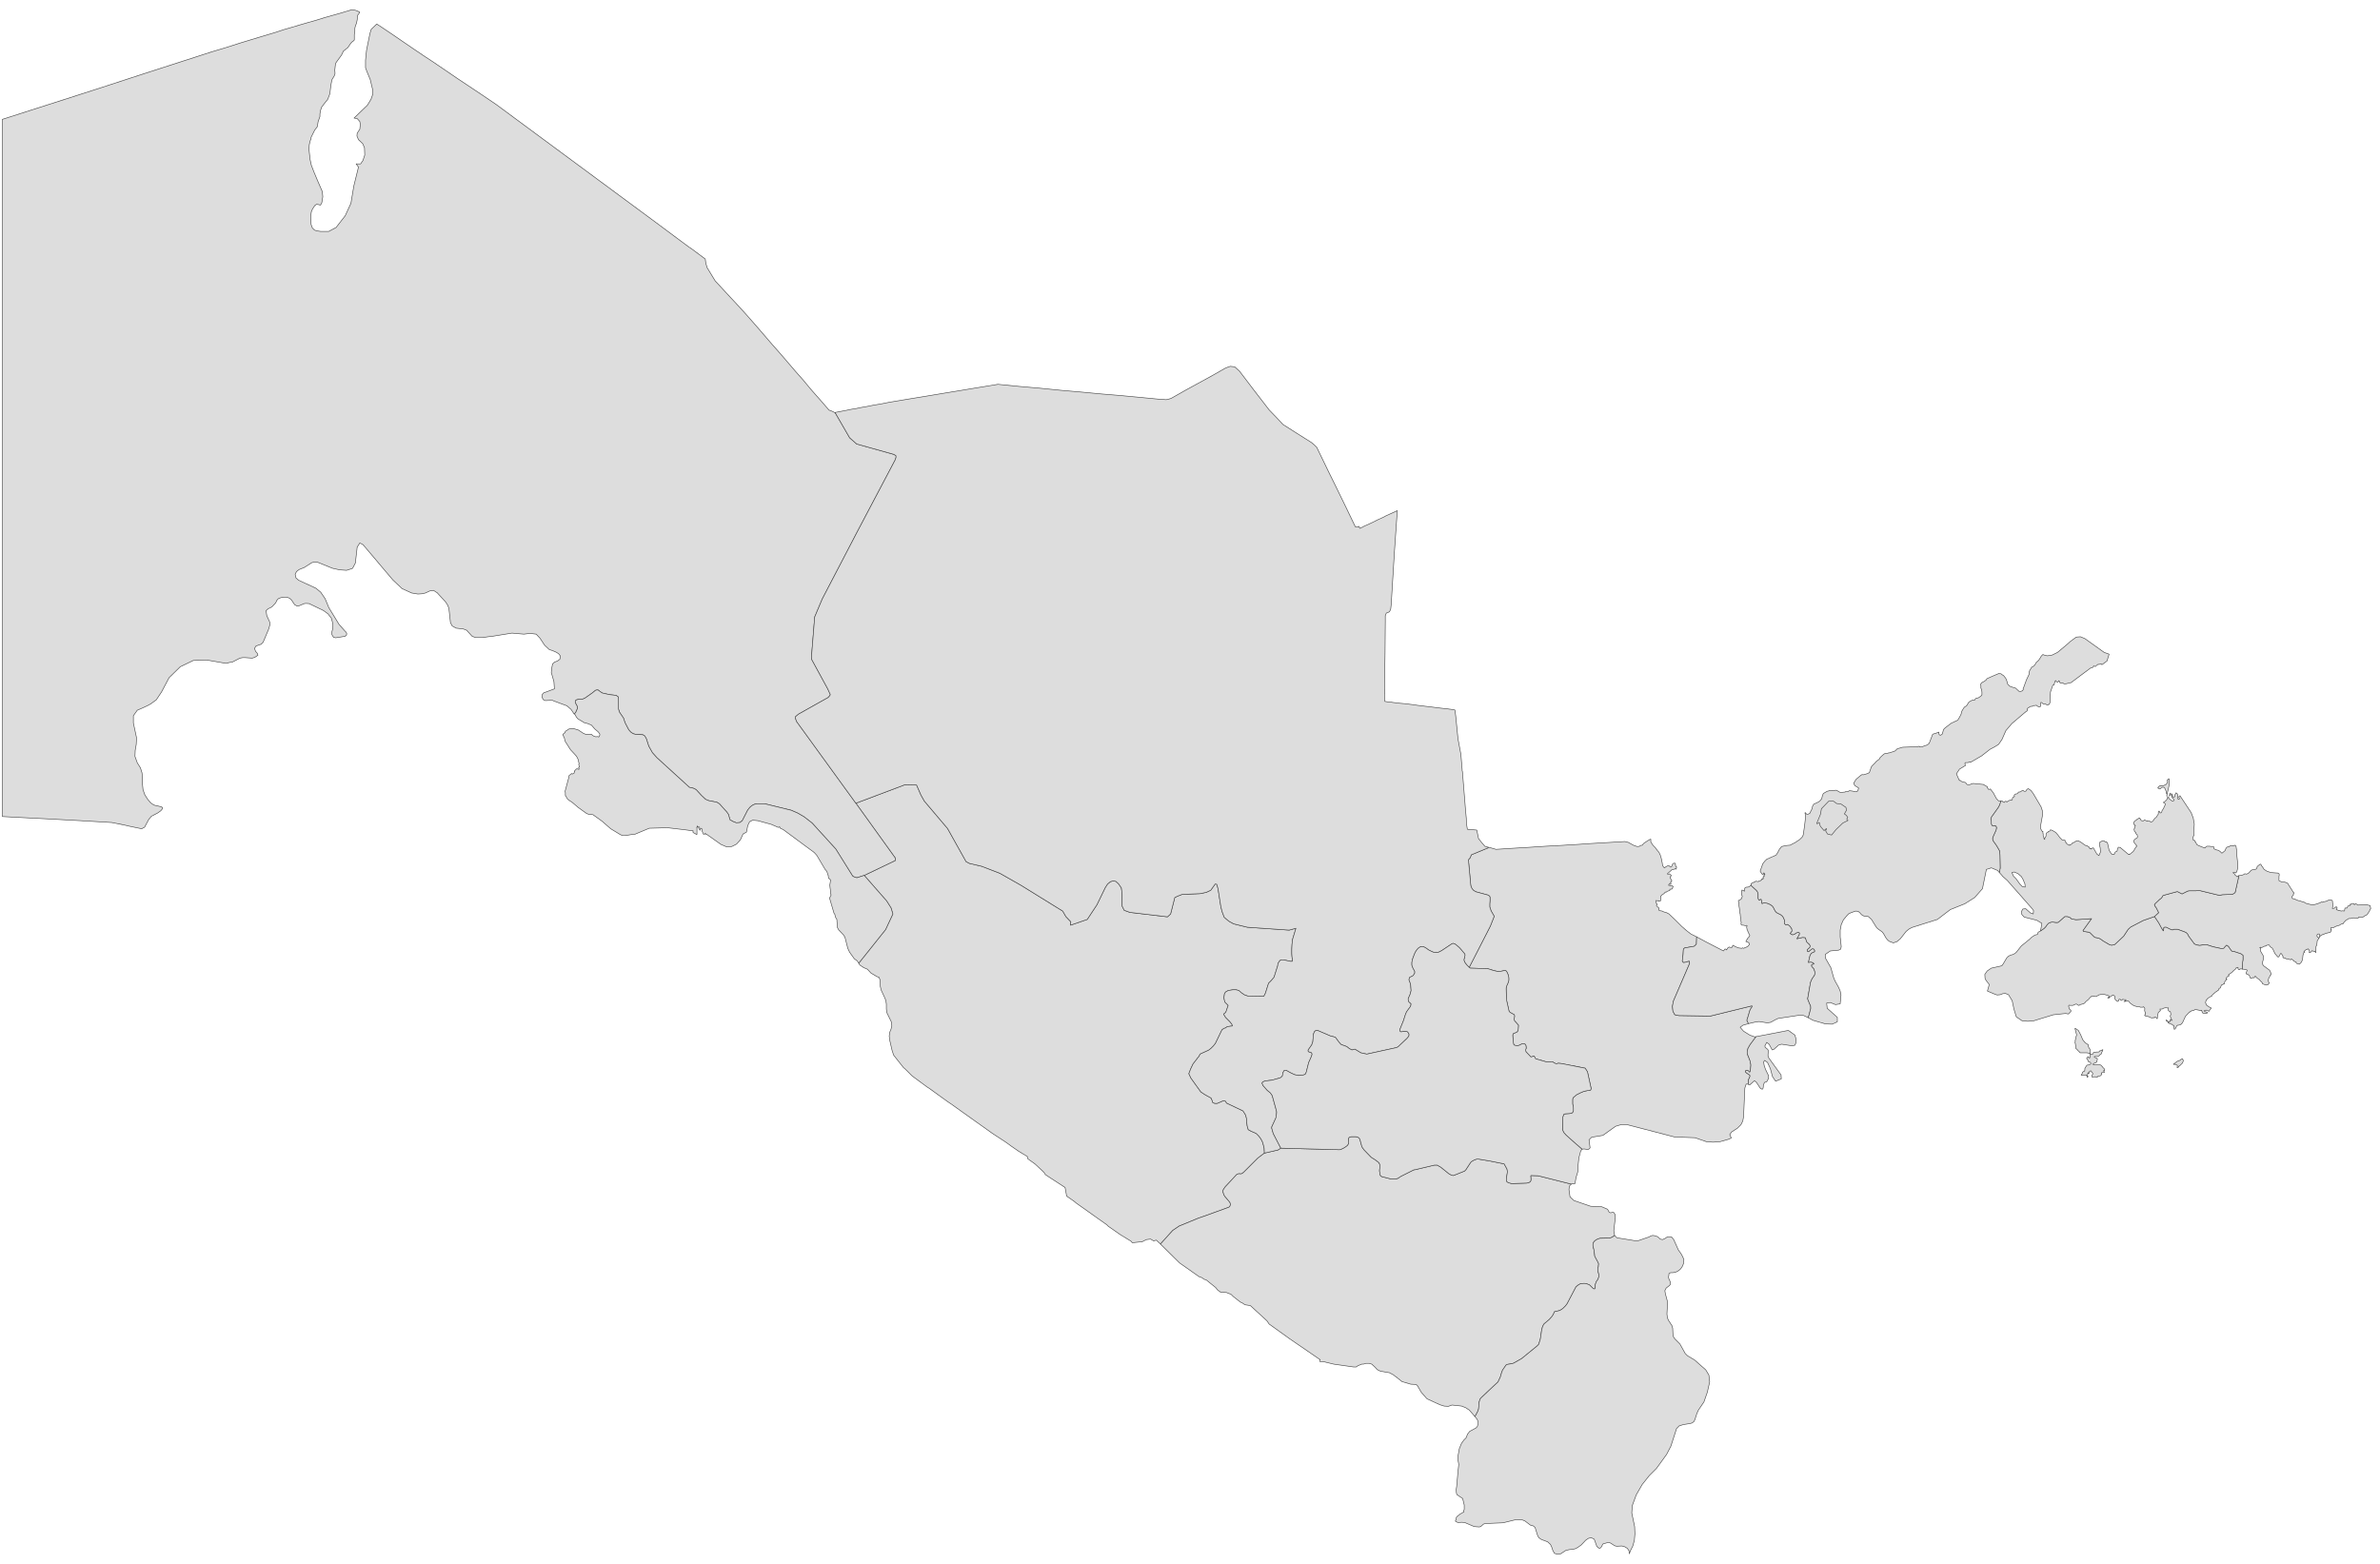 ﻿<?xml version="1.0" encoding="utf-8"?>
<svg xmlns="http://www.w3.org/2000/svg" viewBox="0 0 1021 671" style="stroke-width:0.25px;stroke-linejoin:round;stroke:#444;fill:#ddd" fill-rule="evenodd">
  <path class="Andijon" d="M962.009 415.808L962.009 415.584 961.897 414.578 962.009 413.125 962.232 411.672 962.232 410.778 962.232 410.331 962.232 409.884 961.338 409.213 958.32 408.207 957.649 408.207 957.202 407.872 955.973 406.084 955.191 405.525 954.632 406.084 953.961 406.866 952.955 406.978 949.378 406.195 946.584 405.301 944.908 405.413 943.678 405.636 942.337 405.413 941.778 405.189 941.331 404.966 938.872 401.613 938.425 400.719 937.866 400.16 937.195 399.824 934.178 398.707 933.172 398.707 932.501 398.707 932.277 398.93 931.607 398.93 930.824 398.595 929.26 397.812 928.589 397.812 928.254 398.036 928.142 399.377 927.918 399.265 927.36 398.371 926.018 395.912 924.23 393.23 926.018 391.553 925.012 389.541 924.342 388.647 924.23 388.088 924.565 387.641 926.465 385.853 927.248 385.294 927.918 384.176 934.066 382.5 936.078 383.506 938.537 382.276 939.207 382.164 940.548 382.164 942.001 382.164 943.566 382.053 951.39 383.953 952.396 384.065 953.402 383.841 956.867 383.729 957.761 383.618 958.208 383.394 958.432 383.282 958.879 382.835 960.332 376.352 960.444 375.682 960.667 375.682 960.891 375.57 961.114 375.57 961.45 375.57 961.673 375.458 961.897 375.458 962.12 375.346 962.456 375.235 962.679 375.123 962.903 374.899 963.126 374.899 963.35 374.899 963.573 375.011 963.797 375.011 964.02 374.899 964.244 374.788 964.467 374.676 964.915 374.341 965.25 373.893 965.362 373.782 965.585 373.558 965.809 373.334 966.144 373.223 966.368 373.111 966.591 373.111 966.703 373.111 966.815 373.111 967.038 373.111 967.262 372.999 967.485 372.999 967.709 372.887 967.821 372.887 968.044 372.664 968.156 372.44 968.268 372.105 968.268 371.882 968.603 371.546 968.827 371.323 969.162 371.099 969.497 370.876 969.497 370.764 969.721 370.764 969.944 370.876 970.168 371.434 970.391 371.658 970.503 371.77 971.286 372.999 972.515 373.782 974.192 374.341 977.098 374.564 977.21 374.564 977.321 374.676 977.657 374.788 977.768 375.123 977.768 375.57 977.657 376.017 977.657 377.805 978.774 378.364 980.227 378.476 981.345 378.923 983.916 382.947 984.139 383.059 984.028 383.282 983.916 383.394 983.804 383.618 983.916 383.841 983.804 384.065 983.58 384.288 983.357 384.512 983.245 384.623 983.133 384.847 983.133 384.959 983.245 385.182 983.58 385.518 983.804 385.629 984.139 385.629 984.363 385.629 984.698 385.853 984.922 385.965 985.033 386.077 985.257 386.188 985.369 386.188 985.481 386.188 985.704 386.3 986.039 386.412 986.375 386.412 986.598 386.524 986.822 386.524 987.045 386.635 987.269 386.747 987.604 386.859 987.716 386.859 987.939 386.971 988.163 386.971 988.498 387.082 988.61 387.194 988.945 387.418 989.281 387.529 989.393 387.641 989.504 387.641 989.951 387.753 990.175 387.753 990.287 387.865 990.51 387.865 990.734 387.977 990.957 387.977 991.293 388.088 991.516 388.2 991.851 388.2 992.075 388.2 992.187 388.2 992.299 388.088 992.634 388.088 992.969 388.088 993.193 387.977 993.416 387.977 993.64 387.865 993.863 387.865 994.087 387.753 994.311 387.753 994.646 387.529 994.981 387.418 995.093 387.418 995.316 387.306 995.54 387.194 995.764 386.971 996.099 387.082 996.322 387.082 996.434 387.082 996.658 386.859 996.881 386.859 997.105 386.859 997.216 386.859 997.44 386.747 997.664 386.747 997.999 386.635 998.334 386.524 998.558 386.412 998.669 386.3 999.005 386.188 999.228 386.188 999.452 386.077 999.676 386.077 999.899 386.077 1000.234 386.188 1000.57 386.412 1000.793 388.424 1000.57 389.765 1001.352 389.653 1002.246 388.983 1002.358 389.206 1002.582 389.318 1002.582 389.541 1002.582 389.653 1002.358 389.988 1002.246 390.212 1002.358 390.324 1002.47 390.324 1002.805 390.435 1002.917 390.435 1003.029 390.547 1003.14 390.659 1003.364 390.547 1003.587 390.547 1003.811 390.659 1004.034 390.771 1004.37 390.883 1004.705 390.771 1005.152 390.771 1005.599 390.883 1005.823 390.659 1005.823 390.212 1005.935 389.765 1006.046 389.541 1006.27 389.541 1006.382 389.541 1006.717 389.653 1006.941 389.318 1007.052 389.094 1007.164 388.983 1007.164 388.759 1007.388 388.647 1007.611 388.647 1007.947 388.647 1008.058 388.535 1008.17 388.088 1008.282 387.865 1008.394 387.865 1008.617 388.088 1008.729 387.865 1009.064 387.641 1009.288 387.641 1009.4 387.641 1009.623 387.641 1009.735 387.641 1009.847 387.977 1009.958 388.088 1010.182 388.088 1010.294 387.865 1010.517 387.641 1011.523 388.312 1014.988 388.088 1016.329 388.424 1016.777 388.535 1017 389.765 1017 389.877 1016.777 390.1 1016.553 390.547 1016.553 390.771 1015.435 392.447 1015.212 392.559 1014.876 392.671 1014.541 392.894 1014.206 393.118 1013.647 393.453 1013.535 393.453 1013.2 393.565 1012.753 393.565 1012.417 393.565 1012.194 393.565 1011.859 393.453 1011.747 393.677 1011.635 393.9 1011.411 394.012 1011.188 394.012 1010.964 393.9 1010.741 393.9 1010.517 393.9 1010.182 393.9 1009.735 393.789 1009.511 393.789 1009.288 393.9 1009.064 393.9 1008.841 393.9 1008.505 394.012 1008.282 394.124 1007.835 394.012 1007.388 394.236 1006.829 394.571 1006.27 394.906 1005.711 395.577 1005.264 396.024 1005.152 396.359 1004.37 396.471 1003.811 396.807 1003.476 397.03 1003.364 397.03 1003.029 397.142 1002.693 397.142 1002.358 397.365 1002.246 397.365 1001.687 397.589 1001.352 397.812 1000.905 398.036 1000.57 398.036 1000.011 397.924 999.899 398.595 999.899 398.93 1000.234 398.93 1000.011 399.377 999.787 399.824 999.787 399.936 997.552 400.495 996.881 400.83 996.658 400.83 996.546 400.83 996.434 400.942 995.54 401.389 995.093 401.948 995.093 401.501 995.093 401.389 995.093 401.166 994.981 400.719 994.758 400.719 994.422 400.719 994.311 400.83 994.087 400.942 993.975 401.277 993.975 401.501 993.975 401.724 994.422 402.171 994.646 402.395 995.093 402.06 994.087 403.625 993.863 405.525 993.64 405.86 993.528 406.195 993.528 406.307 993.528 406.419 993.528 406.531 993.528 406.866 993.528 407.201 993.528 407.425 993.528 407.536 993.416 408.766 993.304 408.543 993.081 408.207 992.969 408.095 992.746 408.207 992.522 408.095 992.075 407.984 991.851 407.872 991.74 407.984 991.628 408.207 991.404 408.431 990.957 408.654 990.734 408.766 990.622 408.654 990.734 408.319 990.734 407.984 990.622 407.76 990.399 407.313 990.175 407.089 990.063 407.089 989.951 407.313 989.84 407.313 989.616 407.201 989.281 407.425 988.722 407.872 988.387 408.207 988.387 408.319 988.61 408.431 988.722 408.543 988.387 408.543 987.939 409.884 987.828 411.001 987.604 412.119 987.045 413.125 986.375 413.684 986.039 413.572 985.704 413.46 985.257 413.349 985.145 413.237 985.033 413.125 985.033 413.013 985.033 412.79 984.922 412.678 984.698 412.678 984.586 412.566 984.251 412.454 984.028 412.343 983.916 412.231 983.916 412.119 983.804 412.007 983.692 411.896 983.58 411.896 983.469 411.784 983.245 411.56 983.133 411.449 983.022 411.449 982.798 411.56 982.798 411.672 982.686 411.784 982.351 411.672 982.016 411.56 981.568 411.449 981.345 411.337 981.01 411.449 980.786 411.337 980.563 411.225 980.339 411.225 980.227 411.001 980.004 411.001 979.668 411.001 979.557 410.89 979.333 410.778 979.333 410.666 979.445 410.443 979.333 410.331 979.333 410.107 979.221 409.995 979.11 409.772 978.886 409.437 978.663 409.101 978.551 409.101 978.439 409.101 978.327 409.101 978.215 409.325 978.104 409.548 977.992 409.772 977.88 409.884 977.88 409.995 977.88 410.107 977.657 410.331 977.321 410.666 977.098 410.443 976.651 409.995 976.315 409.548 975.98 409.213 975.868 408.99 975.756 408.654 975.645 408.543 975.533 408.319 975.421 407.984 975.198 407.536 974.974 407.089 974.75 406.754 974.415 406.531 974.08 406.307 973.856 406.084 973.745 405.972 973.633 405.748 973.521 405.525 973.409 405.413 973.298 405.413 973.074 405.413 972.739 405.525 972.403 405.525 972.292 405.636 972.068 405.86 971.956 405.86 971.844 405.86 971.844 405.972 971.621 405.86 970.28 406.531 970.168 406.531 969.944 406.419 969.721 406.419 969.385 406.531 969.609 406.642 969.833 406.866 969.721 407.984 970.95 410.107 970.95 411.56 970.615 412.79 970.615 413.684 971.062 414.355 973.633 416.255 973.968 416.925 974.303 417.82 974.303 418.155 974.192 418.267 974.08 418.267 973.968 418.378 973.856 418.49 973.745 418.825 973.633 419.049 973.521 419.272 973.409 419.384 973.298 419.608 973.074 420.39 973.074 420.726 973.074 420.949 973.298 421.396 973.521 421.731 972.85 422.514 972.739 422.514 972.403 422.514 972.18 422.626 971.956 422.514 971.733 422.402 971.397 422.402 971.174 422.29 970.95 422.178 970.727 422.178 970.615 422.067 970.615 421.843 970.391 421.508 970.056 421.173 969.609 420.726 969.274 420.278 968.715 419.943 968.268 419.608 967.933 419.272 967.709 419.049 967.597 418.825 967.485 418.825 967.374 418.825 967.262 419.049 967.15 419.272 967.038 419.496 966.815 419.496 966.591 419.384 966.479 419.384 966.256 419.608 966.032 419.608 965.809 419.608 965.585 419.608 965.473 419.72 965.362 419.496 965.25 419.272 965.138 419.049 965.026 418.714 964.915 418.49 964.691 418.267 964.579 418.267 964.467 418.155 964.244 418.043 964.02 417.931 963.797 417.82 963.685 417.82 963.573 417.82 963.573 417.596 963.573 417.484 963.685 417.149 963.797 416.813 964.02 416.366 963.909 416.255 963.797 416.031 963.462 416.031 963.014 415.919 962.344 415.808 962.009 415.808Z" />
  <path class="Bukhoro" d="M542.42 494.718L539.625 496.842 533.701 502.766 532.919 503.436 532.248 503.66 531.689 503.548 531.019 503.66 530.572 503.883 530.236 504.219 525.654 509.137 525.095 509.919 524.76 510.478 524.648 510.925 524.648 511.372 524.76 511.707 524.871 512.043 525.095 512.713 525.542 513.384 527.442 515.619 527.666 515.955 527.778 516.402 527.889 516.737 527.666 517.408 527.442 517.743 527.107 517.966 517.271 521.543 514.03 522.661 505.87 526.014 503.076 527.914 497.823 533.726 496.034 532.05 494.917 532.385 493.576 531.602 491.787 531.826 489.775 532.832 488.881 532.832 485.752 533.167 485.193 532.497 480.61 529.702 475.469 526.126 474.798 525.455 461.721 516.178 460.938 515.508 457.585 513.16 456.915 509.472 449.202 504.442 448.42 503.883 447.861 502.989 444.061 499.412 440.931 497.177 440.708 496.171 437.019 493.936 433.778 491.7 431.319 489.912 425.842 486.335 412.653 476.946 407.959 473.593 406.618 472.699 398.57 466.887 397.676 466.328 391.193 461.522 388.175 458.504 387.616 458.057 383.369 452.692 382.699 450.68 381.693 446.321 381.469 444.533 381.693 442.856 382.252 441.515 382.587 440.062 382.363 438.385 380.463 434.473 380.24 432.909 380.24 430.785 380.016 429.22 379.457 427.879 378.004 424.749 377.669 423.296 377.445 420.055 377.222 419.831 377.222 419.384 376.104 418.937 373.645 417.484 372.08 415.808 370.515 415.137 368.839 414.019 368.392 413.237 379.904 398.818 383.034 392.112 382.252 389.541 380.351 386.524 370.739 375.57 384.04 369.199 384.04 368.081 367.162 344.609 388.175 336.674 393.205 336.785 395.105 341.144 396.558 343.715 406.506 355.451 414.442 369.646 415.895 370.428 421.148 371.658 428.972 374.676 438.025 379.817 455.909 390.883 457.25 393.23 459.374 395.465 459.262 396.918 466.415 394.459 470.551 388.2 474.127 380.823 475.133 379.258 476.363 378.252 477.592 377.917 478.71 378.141 479.828 379.147 481.057 380.935 481.392 383.618 481.392 388.759 482.287 390.547 484.746 391.442 500.841 393.342 502.182 392.112 503.97 385.07 505.088 384.512 507.1 383.729 514.924 383.394 517.495 382.835 519.395 381.941 521.295 379.258 521.966 379.37 522.524 381.27 523.754 389.094 524.313 391.218 525.207 393.565 527.219 395.242 529.231 396.359 535.154 397.812 553.038 399.042 555.944 398.26 554.491 403.066 554.267 405.078 554.156 407.201 554.156 409.101 554.267 410.666 554.491 411.56 554.379 412.454 553.597 412.454 550.579 411.784 549.908 411.784 549.349 411.896 548.902 412.343 548.232 413.349 548.12 414.355 546.555 419.272 545.326 420.726 544.208 421.843 542.867 426.091 542.196 427.432 535.266 427.32 533.925 426.873 532.584 425.979 531.466 424.973 530.236 424.637 528.895 424.637 526.883 424.973 525.877 425.532 525.319 426.202 525.207 426.985 525.095 427.655 525.095 428.326 525.43 429.891 526.883 431.344 525.877 434.25 525.319 434.809 525.095 434.921 524.983 435.032 525.095 435.368 525.766 436.485 527.554 438.274 528.448 439.391 528.672 439.95 528.672 440.174 526.883 440.397 526.436 440.509 526.101 440.733 525.654 441.068 525.095 441.18 524.201 441.85 521.407 447.662 520.512 448.78 519.506 449.786 518.501 450.568 514.812 452.245 514.365 453.251 513.918 453.698 513.694 454.033 511.794 456.492 510.788 458.616 510.006 460.628 510.9 462.528 515.147 468.452 516.824 469.57 519.618 471.134 519.73 471.581 520.065 472.252 520.177 472.923 521.071 473.37 522.189 473.37 524.76 472.252 525.654 472.364 526.213 473.258 533.254 476.611 534.372 478.399 534.819 480.188 534.819 481.417 535.043 483.094 535.49 484.659 536.719 485.329 538.061 485.888 538.955 486.335 540.072 487.453 540.967 488.682 541.19 489.13 541.637 490.024 542.196 492.036 542.308 492.594 542.42 494.718Z" />
  <path class="Ferghana" d="M936.301 456.045L935.295 457.051 934.736 457.498 934.513 457.498 934.513 457.722 934.513 457.834 934.401 457.945 934.289 457.945 934.178 457.945 934.066 458.057 933.954 458.057 934.066 457.387 934.066 457.051 933.842 456.939 933.507 456.828 933.172 456.604 933.06 456.604 932.613 456.716 932.501 456.604 932.389 456.492 932.725 456.38 934.066 455.263 934.401 455.263 934.736 455.151 934.848 455.039 935.072 454.928 935.407 454.816 935.519 454.592 935.631 454.48 936.301 454.257 936.636 455.039 936.301 456.045ZM875.386 399.377L876.839 398.371 877.51 397.701 878.068 396.918 878.739 396.136 879.745 395.689 880.527 395.577 882.204 395.801 882.986 395.689 885.781 393.23 886.898 393.23 887.904 393.565 888.351 393.9 888.687 394.236 890.587 394.571 897.293 394.124 893.605 399.265 893.828 399.601 896.175 399.936 896.622 400.16 898.299 401.836 898.746 402.171 899.417 402.283 900.423 402.507 901.093 402.842 902.323 403.736 905.005 405.301 905.899 405.525 907.241 405.189 911.041 401.613 912.941 398.707 914.059 397.701 919.424 394.906 924.23 393.23 926.018 395.912 927.36 398.371 927.918 399.265 928.142 399.377 928.254 398.036 928.589 397.812 929.26 397.812 930.824 398.595 931.607 398.93 932.277 398.93 932.501 398.707 933.172 398.707 934.178 398.707 937.195 399.824 937.866 400.16 938.425 400.719 938.872 401.613 941.331 404.966 941.778 405.189 942.337 405.413 943.678 405.636 944.908 405.413 946.584 405.301 949.378 406.195 952.955 406.978 953.961 406.866 954.632 406.084 955.191 405.525 955.973 406.084 957.202 407.872 957.649 408.207 958.32 408.207 961.338 409.213 962.232 409.884 962.232 410.331 962.232 410.778 962.232 411.672 962.009 413.125 961.897 414.578 962.009 415.584 962.009 415.808 961.785 415.696 961.226 415.696 961.003 415.696 960.779 415.919 960.667 416.031 960.556 416.031 960.444 415.919 960.22 415.808 960.109 415.696 960.109 415.361 960.109 415.025 959.326 415.137 959.326 415.361 959.214 415.584 959.102 415.696 958.767 415.919 958.544 416.143 958.208 416.366 957.873 416.813 957.314 417.261 956.867 417.596 956.532 417.82 956.308 418.043 955.973 418.155 955.973 418.267 956.197 418.49 956.308 418.602 956.197 418.714 956.085 418.714 955.749 418.937 955.302 419.161 955.191 419.496 954.967 419.831 954.967 419.943 954.967 420.167 955.191 420.167 955.414 420.167 954.967 420.39 954.408 421.173 954.185 422.178 954.073 422.178 953.849 422.067 953.737 422.29 953.514 422.402 953.402 422.514 953.179 422.514 953.067 422.514 952.843 422.961 952.62 423.52 952.508 423.855 952.284 423.967 952.061 423.967 951.949 424.19 951.837 424.302 951.949 424.526 951.837 424.637 951.726 424.749 951.502 424.973 951.279 424.973 951.167 425.196 951.055 425.308 950.832 425.42 950.608 425.532 950.384 425.644 950.273 425.867 950.049 425.979 949.937 426.091 949.714 426.202 949.602 426.426 949.267 426.649 949.155 426.761 949.043 426.873 949.043 426.985 949.043 427.096 948.931 427.208 948.931 427.32 948.708 427.32 948.596 427.432 948.484 427.432 948.372 427.544 948.149 427.655 947.814 427.879 947.478 428.102 947.143 428.326 946.808 428.661 946.808 428.773 946.472 428.997 946.137 430.114 946.584 431.232 947.702 432.014 948.596 432.462 948.596 432.573 948.372 432.797 948.261 433.02 948.149 433.132 948.037 433.244 947.925 433.356 947.814 433.467 947.814 433.579 947.814 433.803 947.702 433.803 947.478 433.803 947.255 433.691 946.919 433.579 946.584 433.467 946.361 433.356 946.025 433.467 945.69 433.579 945.466 433.691 945.802 433.914 946.249 434.138 946.472 434.138 946.696 434.25 947.031 434.473 947.031 434.585 946.919 434.585 946.249 434.809 945.019 434.697 944.908 434.473 944.796 434.362 944.684 434.138 944.684 434.026 944.684 433.914 944.572 433.803 944.572 433.579 944.461 433.467 944.349 433.467 944.349 433.579 944.237 433.691 944.125 433.579 943.902 433.579 943.678 433.467 943.455 433.467 943.231 433.356 943.008 433.356 942.896 433.356 942.784 433.244 942.672 433.244 942.56 433.244 942.449 433.244 942.337 433.132 942.001 433.132 941.778 433.132 941.554 433.132 941.443 433.244 941.331 433.356 941.219 433.467 941.107 433.467 940.996 433.467 940.884 433.467 940.772 433.467 940.66 433.467 940.437 433.579 940.325 433.691 940.101 433.691 939.99 433.803 939.654 433.914 939.654 434.138 939.319 434.138 937.531 436.038 936.413 438.497 935.966 439.168 935.742 439.279 935.742 439.391 935.519 439.503 935.407 439.615 935.183 439.727 934.96 439.727 934.625 439.838 934.513 439.838 934.401 439.838 934.178 439.838 933.954 440.062 933.731 440.174 933.619 440.509 933.507 440.733 933.283 440.844 933.283 441.18 933.172 441.403 932.725 441.627 932.725 441.515 932.725 441.403 932.613 441.068 932.613 440.956 932.613 440.621 932.725 440.509 932.613 440.286 932.501 439.95 932.389 439.838 932.389 439.95 932.277 439.95 932.166 439.838 931.942 439.727 931.83 439.615 931.83 439.503 931.607 439.391 931.495 439.391 931.271 439.391 931.16 439.279 930.936 439.279 930.713 439.168 930.601 439.056 930.377 438.944 930.154 438.832 930.042 438.721 930.154 438.721 930.266 438.721 930.377 438.497 930.154 438.385 930.042 438.274 929.93 438.274 929.707 438.162 929.483 438.162 929.371 438.05 929.371 437.603 929.26 437.491 929.371 437.603 929.595 437.827 929.707 437.938 929.707 438.162 930.154 438.162 930.377 438.274 930.489 438.274 930.713 438.274 930.824 438.385 930.936 438.274 931.048 438.274 931.048 438.162 931.048 438.05 930.936 437.827 930.936 437.603 930.936 437.491 931.048 437.491 931.271 437.491 931.495 437.715 931.719 437.827 931.719 437.715 931.719 437.603 931.719 437.491 931.495 437.268 931.383 436.932 931.271 436.709 931.16 436.373 931.048 436.15 931.048 436.038 931.048 435.815 931.048 435.703 931.271 435.368 931.271 435.144 931.16 434.473 931.048 434.026 930.824 433.914 930.489 433.803 930.266 433.579 930.154 433.467 930.154 433.356 930.154 433.244 930.154 432.909 930.154 432.462 930.154 432.35 929.93 432.462 929.818 432.462 929.595 432.462 929.371 432.35 928.924 432.35 928.701 432.462 928.477 432.462 928.365 432.462 928.142 432.573 928.03 432.685 927.695 432.797 927.583 432.909 927.248 432.909 926.912 432.909 926.689 432.909 926.577 432.909 926.689 433.132 926.689 433.356 926.801 433.467 926.801 433.579 925.907 434.362 925.571 435.815 925.459 437.044 925.124 436.932 925.124 436.821 925.012 436.597 924.901 436.485 924.677 436.485 924.565 436.485 924.453 436.373 924.342 436.485 924.23 436.485 924.23 436.597 924.23 436.709 924.006 436.597 923.783 436.597 923.559 436.597 923.559 436.709 923.447 436.709 923.224 436.709 923.112 436.709 922.665 436.597 921.995 436.262 921.547 436.15 921.436 436.038 921.324 436.038 921.1 436.038 920.877 436.038 920.43 435.926 920.318 435.815 920.094 435.591 919.983 435.479 920.206 435.368 920.318 435.256 920.43 435.032 920.43 434.921 920.318 434.697 920.206 434.585 920.318 434.473 920.318 434.362 920.206 434.138 920.094 433.914 920.094 433.691 919.983 433.356 920.094 433.02 920.094 432.685 920.094 432.573 919.983 432.462 919.871 432.35 919.759 432.126 919.535 432.014 919.424 431.903 919.312 432.126 919.088 432.126 918.865 432.126 918.53 432.126 918.306 432.126 918.194 432.126 917.971 432.014 917.747 431.903 917.412 431.903 916.965 431.903 916.853 431.903 916.518 431.791 916.071 431.679 915.735 431.567 915.177 431.344 914.729 431.009 914.394 430.785 914.059 430.561 913.723 430.226 913.612 430.114 913.388 429.891 913.165 429.555 912.941 429.444 912.829 429.444 912.606 429.555 912.494 429.555 912.382 429.555 912.047 429.555 911.935 429.555 911.6 429.667 911.488 429.667 911.153 429.667 911.376 429.555 911.823 429.332 911.935 429.108 912.047 428.885 911.712 428.885 911.264 428.885 911.153 428.885 910.929 428.773 910.706 428.773 910.594 428.773 910.482 428.773 910.37 428.997 910.37 429.108 910.035 429.22 909.811 429.108 909.7 428.997 909.7 428.885 909.588 428.773 909.364 428.773 909.141 428.661 909.029 428.773 908.917 428.997 908.917 429.22 908.806 429.444 908.582 429.555 908.47 429.667 908.247 429.555 908.023 429.444 907.688 429.108 907.464 428.885 907.352 428.661 907.241 428.438 907.241 428.326 907.352 428.214 907.352 427.991 907.352 427.879 907.241 427.767 907.241 427.655 907.241 427.544 907.241 427.432 907.129 427.32 906.905 427.096 906.57 426.985 906.458 426.873 906.235 426.985 906.123 427.096 905.899 427.208 905.788 427.32 905.452 427.544 905.341 427.655 905.117 427.655 905.005 427.767 904.894 427.879 904.894 427.991 904.894 428.102 904.782 428.102 904.446 428.102 904.223 428.214 904.223 428.102 904.335 427.991 904.446 427.879 904.67 427.879 904.67 427.655 904.782 427.544 904.782 427.432 904.782 427.32 904.67 427.208 904.558 427.208 904.111 426.985 903.888 426.873 903.441 426.873 903.217 426.761 902.77 426.649 902.323 426.649 901.987 426.538 901.764 426.538 901.429 426.538 900.981 426.761 900.534 426.761 900.087 427.096 899.752 427.208 899.64 427.32 899.417 427.432 899.305 427.432 899.081 427.544 898.746 427.544 898.523 427.432 898.187 427.432 898.076 427.432 897.74 427.32 897.517 427.32 897.405 427.32 897.181 427.432 897.181 427.544 896.846 427.767 896.511 428.102 896.287 428.326 896.064 428.661 895.84 428.885 895.505 429.108 895.058 429.555 894.722 429.779 894.499 430.114 894.163 430.45 893.94 430.561 893.716 430.673 893.269 430.785 893.158 430.785 892.934 430.897 892.711 430.897 892.487 431.009 892.375 431.009 892.152 431.12 892.04 431.232 891.928 431.344 891.705 431.344 891.369 431.12 890.81 430.785 890.475 430.785 890.251 430.897 889.916 431.009 889.804 431.12 889.469 431.232 889.245 431.344 888.798 431.344 888.463 431.344 888.016 431.344 887.793 431.232 887.569 431.344 887.457 431.344 887.457 431.567 887.457 431.903 887.569 432.238 887.681 432.797 887.793 432.909 888.128 433.244 888.351 433.467 888.463 433.803 887.345 435.032 886.116 434.809 880.863 435.368 872.48 437.938 869.909 438.162 867.45 437.938 864.991 436.262 863.985 433.02 863.203 429.332 861.638 426.761 860.297 426.202 859.179 426.314 858.061 426.761 856.72 426.873 855.491 426.426 852.585 425.196 853.367 422.402 853.144 422.067 852.696 421.508 852.585 421.396 851.802 420.278 851.69 420.055 851.579 419.72 851.467 418.043 852.473 416.59 854.261 415.361 858.285 414.466 858.844 414.243 859.403 413.46 860.856 411.001 861.638 410.219 862.532 409.772 863.426 409.548 864.321 409.101 864.991 408.543 867.115 405.86 870.692 402.954 871.586 402.06 872.48 401.501 872.927 401.166 873.933 400.942 874.156 400.719 874.268 400.271 874.38 399.936 875.386 399.377ZM890.14 441.291L890.251 441.18 891.593 442.074 892.599 443.974 893.493 446.098 894.499 447.327 895.952 448.333 895.952 448.668 895.84 448.892 896.064 449.339 896.175 449.674 896.511 450.01 896.622 450.345 896.622 450.457 896.734 450.904 896.734 451.239 896.734 451.463 896.622 451.798 896.734 451.91 896.734 452.022 896.846 452.133 896.846 452.245 896.958 452.357 897.181 452.469 897.517 452.357 897.74 452.245 897.964 452.022 898.076 451.574 898.299 451.463 898.523 451.463 898.858 451.463 899.081 451.463 899.305 451.351 899.529 451.351 899.864 451.351 900.199 451.351 900.423 451.239 900.646 451.127 900.758 450.904 900.87 450.792 901.205 450.792 901.54 450.68 901.764 450.457 902.099 450.345 902.099 450.457 901.987 450.792 901.652 451.463 901.54 451.91 901.429 452.133 901.317 452.245 900.981 452.469 900.758 452.58 900.758 452.692 900.646 452.804 900.534 452.916 900.311 453.027 900.199 453.139 899.976 453.251 899.864 453.251 899.64 453.251 899.193 453.251 899.081 453.251 898.634 453.251 898.523 453.251 898.411 453.363 898.411 453.474 898.746 453.698 898.97 453.81 899.305 453.922 899.529 454.033 899.752 454.257 899.752 454.48 899.64 454.928 899.529 455.486 899.529 455.598 899.305 455.71 899.081 455.933 898.858 455.933 898.746 456.045 898.411 456.157 898.187 456.269 897.964 456.38 897.852 456.604 897.964 456.716 898.187 456.828 898.523 456.716 899.193 456.828 899.529 456.828 899.864 456.828 900.534 456.828 901.205 456.939 901.987 457.722 902.099 457.945 902.323 458.169 902.882 458.728 902.882 459.175 902.77 459.175 902.658 459.175 902.658 459.287 902.658 459.398 902.546 459.398 902.434 459.398 902.323 459.398 902.434 459.51 902.658 459.734 902.77 459.957 902.77 460.069 902.546 460.181 902.323 460.181 901.987 460.181 901.764 460.181 901.652 460.181 901.429 460.404 901.429 460.516 901.54 460.628 901.652 460.74 901.652 460.851 901.429 461.187 901.317 461.298 901.093 461.522 900.758 461.634 900.534 461.634 900.199 461.634 900.087 461.634 899.976 461.857 899.64 462.193 899.529 462.081 899.417 461.969 899.193 461.969 898.97 462.081 898.858 462.081 898.634 461.969 898.411 461.969 898.299 461.969 897.852 462.081 897.628 462.193 897.517 462.081 897.517 461.969 897.405 461.634 897.405 461.298 897.628 461.075 897.852 460.628 897.628 460.293 897.293 459.845 896.958 459.398 896.734 459.51 896.511 459.51 896.175 459.957 896.175 460.069 896.175 460.404 896.175 460.516 895.952 460.628 895.84 460.516 895.84 460.293 895.728 460.181 895.616 460.516 895.616 460.851 895.616 460.963 895.505 461.075 895.505 461.187 895.505 461.298 895.505 461.522 895.616 461.634 895.728 461.745 895.728 461.857 895.616 461.969 895.616 462.193 895.505 462.193 895.393 462.081 895.281 461.857 895.281 461.634 895.169 461.522 895.169 461.41 895.058 461.187 894.722 461.187 894.611 461.187 894.163 461.298 893.94 461.298 893.716 461.298 893.158 461.187 892.934 461.298 892.822 461.298 892.934 460.963 893.269 460.628 893.269 460.293 893.381 460.069 893.493 459.957 893.716 459.734 894.052 459.622 894.275 459.51 894.387 459.398 894.275 459.175 894.387 458.839 894.387 458.392 894.611 457.945 894.946 457.498 895.058 457.275 895.281 457.051 895.393 456.939 895.616 456.939 895.84 456.939 896.175 456.828 896.622 456.604 896.846 456.604 896.958 456.38 896.958 456.157 896.846 455.933 896.622 455.71 896.287 455.598 896.175 455.598 895.952 455.486 895.84 455.375 895.728 455.263 895.728 455.151 895.728 454.928 895.616 454.704 895.393 454.48 895.393 454.369 895.169 454.145 895.169 453.922 895.393 453.698 895.616 453.586 895.728 453.363 895.952 453.363 896.064 453.474 895.952 453.698 896.175 453.81 896.399 453.922 896.511 453.81 896.622 453.698 896.734 453.363 896.622 453.139 896.622 452.58 896.511 452.245 896.399 452.022 896.064 451.798 895.616 451.798 895.393 451.686 895.058 451.686 894.834 451.686 894.611 451.686 894.163 451.686 893.828 451.686 893.605 451.686 893.158 451.686 892.822 451.686 892.487 451.686 892.263 451.574 891.816 451.015 891.481 450.792 891.257 450.457 890.922 450.121 890.587 449.898 890.475 449.562 890.475 449.339 890.475 449.004 890.475 448.78 890.363 448.333 890.363 448.11 890.363 447.886 890.251 447.662 890.251 447.551 890.14 447.327 890.251 446.992 890.251 446.433 890.251 446.321 890.363 445.986 890.475 445.539 890.587 445.092 890.587 444.756 890.81 444.309 890.81 443.974 890.81 443.75 890.699 443.415 890.587 442.968 890.475 442.521 890.251 441.627 890.14 441.291Z" />
  <path class="Jizzakh" d="M749.979 465.211L749.867 465.099 749.085 465.099 748.526 466.775 747.967 479.182 747.631 480.97 746.849 482.535 745.396 483.988 742.825 485.665 742.043 486.782 742.266 487.229 742.713 488.235 741.484 488.794 737.907 489.8 734.889 490.024 731.984 489.8 727.177 488.123 718.347 487.788 698.117 482.535 695.323 482.535 693.087 483.206 687.61 487.118 682.804 487.9 681.687 489.018 682.134 492.483 681.91 492.706 681.687 492.93 681.351 493.153 681.016 493.153 679.563 492.93 678.669 493.041 674.198 489.13 671.739 486.894 670.845 485.888 670.286 484.659 670.398 479.294 670.621 478.735 670.956 477.952 671.739 477.841 673.527 477.729 673.974 477.617 674.533 477.394 674.757 477.058 674.98 476.611 674.98 475.717 674.98 475.27 674.868 474.488 674.757 474.04 674.645 473.593 674.645 472.923 674.645 471.693 674.757 471.246 674.868 470.911 675.427 470.464 676.322 469.681 678.11 468.787 679.451 468.228 681.016 467.893 681.463 467.893 682.357 467.669 682.581 466.999 681.016 459.845 680.01 458.281 669.727 456.269 668.386 456.157 667.827 456.38 667.268 456.269 666.821 456.045 665.927 455.486 665.48 455.486 665.033 455.598 664.138 455.598 663.468 455.598 658.773 454.257 658.103 453.027 657.767 453.139 657.544 453.251 656.761 453.474 654.638 451.239 654.526 450.792 654.526 450.233 654.75 449.674 654.638 448.668 654.414 448.11 653.967 447.886 653.52 447.774 653.185 447.774 652.85 447.886 651.732 448.445 651.396 448.557 650.838 448.668 650.39 448.557 649.72 448.445 649.385 448.11 649.273 447.662 648.938 444.197 649.049 443.75 649.161 443.415 649.496 443.303 650.614 442.856 650.838 442.633 651.061 442.409 651.285 441.738 651.396 439.838 649.72 437.938 649.496 437.268 649.608 436.709 649.72 436.262 649.72 435.703 649.608 435.368 649.273 435.144 648.043 434.473 647.596 434.138 647.373 433.803 647.261 433.356 646.367 429.332 646.255 428.102 646.143 424.414 646.143 423.855 646.255 423.408 646.367 422.961 646.926 421.731 647.261 420.614 647.261 419.496 647.149 418.825 646.926 418.043 646.479 417.037 646.143 416.59 645.808 416.366 645.473 416.366 643.908 416.702 642.567 416.813 641.672 416.59 640.666 416.366 638.207 415.584 630.719 415.361 630.272 415.025 639.325 397.365 641.002 393.118 639.66 390.771 639.213 389.43 639.102 389.094 639.102 387.753 639.213 386.412 639.213 385.629 639.213 385.07 639.102 384.623 638.878 384.4 638.543 384.065 633.178 382.612 632.395 382.164 632.06 381.941 631.501 381.27 631.166 380.6 631.054 380.264 630.942 379.817 629.936 368.864 630.719 367.969 631.166 366.74 638.431 363.722 638.431 363.499 639.437 363.722 641.784 364.393 648.714 363.946 654.526 363.611 663.133 363.052 669.503 362.716 676.992 362.269 681.798 361.934 689.51 361.487 697.111 361.04 697.782 361.263 698.452 361.375 699.682 362.046 700.911 362.716 701.582 362.94 702.252 363.163 702.811 363.163 703.37 363.052 703.817 362.716 704.6 362.604 704.935 362.046 705.158 361.822 706.835 360.704 707.617 360.257 707.729 360.146 707.841 360.146 708.176 360.034 708.176 360.257 708.176 360.593 708.176 360.816 708.176 361.151 708.623 361.934 708.847 362.269 709.182 362.716 709.853 363.387 710.076 363.611 710.188 363.722 710.523 364.281 710.859 364.616 710.859 364.728 711.753 365.734 711.865 366.069 711.976 366.293 711.976 366.405 712.088 366.517 712.312 366.964 712.312 367.075 712.423 367.522 712.647 368.081 712.647 368.305 712.759 368.528 712.759 368.976 712.871 369.087 712.871 369.423 712.982 369.758 712.982 369.87 713.094 370.093 713.094 370.317 713.094 370.54 713.206 370.876 713.206 371.099 713.206 371.211 713.429 371.658 713.765 372.105 713.877 372.105 713.988 372.329 714.1 372.217 714.324 372.105 714.435 372.105 714.435 371.993 715.106 371.658 715.106 371.546 715.218 371.546 716 371.434 716.559 371.993 716.783 371.993 716.894 371.882 717.006 371.77 717.118 371.77 717.23 371.546 717.341 371.323 717.565 370.652 717.789 370.428 717.9 370.428 718.012 370.428 718.236 370.317 718.347 370.317 718.683 370.428 718.794 370.652 718.683 370.764 718.794 371.211 718.794 371.323 719.018 371.882 719.242 371.882 719.242 371.993 719.242 372.105 719.13 372.44 719.13 372.887 718.794 372.776 718.571 372.664 718.459 372.776 718.459 372.887 717.23 373.111 716.894 373.446 715.33 374.788 715.441 375.123 716.112 374.899 716.894 375.458 716.894 375.57 717.006 375.682 716.783 375.905 716.671 375.905 716.447 376.576 717.23 377.917 717.006 378.141 717.006 378.364 716.559 378.588 716.894 379.258 716.447 379.482 716.224 379.147 716.224 379.258 716 379.37 715.888 379.594 715.888 379.705 715.777 379.705 715.777 379.817 717.006 380.041 717.453 380.041 717.789 380.488 717.677 380.488 717.341 381.382 716.894 381.494 716.783 381.494 716.336 381.494 716.336 382.053 715.218 382.388 714.994 382.612 714.883 382.723 714.435 382.723 714.1 383.059 713.988 383.17 713.988 383.282 713.765 383.394 713.653 383.506 712.759 384.065 712.759 384.176 712.423 384.512 712.535 384.735 712.535 384.959 712.423 385.741 712.423 386.412 712.2 386.524 712.088 386.412 711.976 386.524 711.865 386.524 711.753 386.412 711.641 386.524 711.529 386.524 711.529 386.635 711.306 386.524 711.306 386.412 711.082 386.412 710.971 386.412 710.859 386.412 710.747 386.412 710.635 386.412 710.523 386.412 710.412 386.412 710.412 386.3 710.412 386.859 710.412 386.971 710.412 387.082 710.412 387.194 710.523 387.418 710.523 387.529 710.635 387.641 710.747 387.641 710.747 387.753 710.859 387.753 710.859 387.977 710.859 388.088 710.859 388.2 710.747 388.2 710.747 388.312 710.635 388.312 710.635 388.424 710.635 388.535 710.635 388.647 710.747 388.759 711.753 389.653 711.641 389.765 711.641 389.988 711.529 390.324 711.641 390.435 711.865 390.659 713.094 390.883 713.429 391.106 714.771 391.553 715.106 391.553 715.106 391.665 716 392.112 718.794 394.795 721.477 397.477 723.377 399.154 725.389 400.719 727.848 401.948 727.736 405.078 726.842 405.972 723.601 406.531 722.818 406.642 722.483 406.866 722.259 407.089 722.148 407.425 722.036 409.325 721.701 412.231 721.812 412.566 722.148 412.901 723.154 412.79 724.159 412.454 724.718 412.343 724.83 413.349 717.9 429.444 717.677 430.561 717.453 431.791 717.677 433.914 718.012 434.473 718.347 435.144 718.571 435.368 720.136 435.703 733.66 435.926 751.432 431.567 751.655 431.567 751.655 431.791 751.432 432.238 751.096 432.685 750.873 433.132 750.649 433.579 749.755 436.597 749.532 437.156 749.42 437.827 750.09 439.168 747.743 439.838 746.514 440.733 747.967 442.409 750.649 444.086 752.773 444.868 753.332 444.756 750.761 448.221 749.867 449.786 749.643 450.68 749.532 451.239 749.532 451.798 749.643 452.245 749.867 452.916 750.09 453.363 750.09 453.474 750.202 453.698 750.761 455.151 750.873 455.822 750.985 456.269 751.096 456.939 750.873 459.51 750.649 459.957 750.426 459.957 750.202 459.622 749.979 459.398 749.643 459.175 749.308 459.175 748.861 459.398 748.749 459.734 748.973 460.069 749.196 460.293 750.202 460.963 750.538 461.187 750.761 461.522 750.649 461.969 750.426 462.528 750.09 463.199 750.09 464.428 749.979 465.211Z" />
  <path class="Karakalpakstan" d="M358.221 176.953L364.48 187.794 367.498 190.477 383.481 194.948 384.375 195.507 384.375 196.289 384.04 197.295 367.945 227.809 352.744 256.981 349.502 264.693 348.161 281.235 348.161 282.241 348.273 283.023 355.091 295.542 356.209 298.001 355.985 298.448 355.315 299.23 342.573 306.384 341.231 307.501 341.343 308.507 341.79 309.625 367.162 344.609 384.04 368.081 384.04 369.199 370.739 375.57 367.61 376.576 366.715 376.352 365.821 375.905 365.598 375.57 358.556 364.281 348.385 353.104 344.92 350.421 342.237 348.857 339.443 347.627 328.043 344.833 324.913 344.833 323.683 345.056 322.566 345.615 321.671 346.398 320.777 347.515 318.43 352.098 317.424 352.88 315.859 352.992 314.406 352.433 314.071 352.21 313.177 351.763 312.506 349.416 311.724 348.298 308.594 344.833 307.477 344.162 304.012 343.492 302.67 342.933 300.882 341.256 298.758 338.909 298.088 338.462 297.305 338.127 295.741 337.791 281.769 325.049 279.869 322.926 278.304 320.132 277.298 317.002 276.628 315.772 275.734 315.214 272.827 315.102 271.598 314.766 270.592 314.096 269.698 313.09 268.133 310.072 267.462 308.06 265.786 305.601 265.339 304.26 265.339 300.683 265.227 299.007 264.333 298.336 261.427 298.001 258.409 297.33 257.85 296.995 256.509 295.989 255.615 296.101 255.279 296.324 254.05 297.33 251.032 299.454 249.803 300.013 248.238 300.013 247.344 300.236 246.897 300.572 246.785 300.907 246.785 301.242 246.897 301.577 247.679 303.031 247.791 303.813 247.008 305.601 246.45 306.272 246.338 306.384 245.891 305.713 244.996 304.372 243.208 302.807 239.855 301.577 237.173 300.572 237.061 300.46 235.943 300.46 233.931 300.572 233.149 300.236 232.478 299.118 232.59 298.001 233.261 297.218 234.266 296.883 237.843 295.542 237.62 292.412 236.502 288.5 236.725 286.488 237.061 284.812 237.955 284.029 239.184 283.582 240.19 282.8 240.414 281.459 239.631 280.453 238.737 279.894 238.29 279.67 237.731 279.447 237.284 279.223 235.608 278.664 233.596 276.764 231.919 274.193 231.808 274.082 231.696 273.858 230.019 272.07 227.337 271.735 224.766 272.07 219.624 271.623 211.353 272.964 210.347 273.076 210.124 273.076 209.453 273.188 209.341 273.188 207.106 273.523 203.976 273.523 202.523 272.964 200.176 270.393 198.723 269.834 195.705 269.499 194.029 268.605 193.246 267.152 192.576 261.005 192.017 259.551 191.123 258.21 187.434 254.186 187.323 254.186 185.981 253.292 184.417 253.516 182.74 254.298 182.516 254.41 181.063 254.745 179.275 254.857 176.593 254.41 172.457 252.51 168.545 248.821 156.362 234.403 155.803 233.732 154.35 232.95 153.232 234.738 152.45 241.556 151.332 243.68 151.109 243.904 148.65 244.686 145.632 244.462 142.614 243.792 137.361 241.668 136.243 241.221 134.79 241.109 133.672 241.445 130.543 243.456 128.307 244.351 127.19 245.245 126.631 246.363 126.966 247.927 128.084 248.933 135.572 252.398 137.584 254.075 139.484 256.869 141.049 260.669 145.408 267.823 147.867 270.617 148.538 271.288 148.762 271.958 148.538 272.629 147.867 273.076 147.532 273.076 143.955 273.635 143.061 273.411 142.949 273.188 142.391 272.293 142.391 271.064 142.726 269.723 142.838 268.27 142.614 266.928 142.167 265.252 140.714 263.352 138.702 261.899 132.89 259.104 132.778 258.993 131.549 258.881 130.99 258.881 130.431 258.993 128.307 259.887 127.413 259.999 126.407 259.44 125.066 257.428 124.172 256.645 123.054 256.198 121.713 256.198 120.483 256.422 119.366 256.869 118.695 257.651 118.695 257.763 118.472 258.21 118.248 258.657 116.683 260.334 115.901 260.781 115.118 261.116 114.112 262.01 114.336 263.352 114.448 264.134 115.677 266.817 115.789 268.046 115.23 269.946 112.883 275.535 111.989 276.429 111.206 276.652 110.312 276.988 109.753 277.211 109.195 278.217 109.642 279.447 110.424 280.341 110.647 281.123 109.306 282.017 108.189 282.353 108.077 282.353 105.059 282.129 104.165 282.129 102.935 282.353 99.694 284.029 98.241 284.253 97.682 284.476 96.9 284.588 88.517 283.135 82.928 283.359 77.34 286.041 72.534 290.736 69.292 296.883 67.057 300.236 64.598 302.024 63.368 302.695 61.468 303.589 58.898 304.707 57.221 307.054 57.221 310.184 58.339 315.437 58.562 316.443 58.562 317.002 58.45 319.349 58.003 321.92 57.892 324.49 58.898 327.285 60.239 329.409 60.909 331.532 61.133 333.767 61.133 336.562 61.356 338.797 62.139 341.033 62.362 341.368 63.368 342.933 64.598 344.386 65.492 345.056 66.386 345.503 67.504 345.727 69.292 346.174 69.627 346.398 69.739 346.51 69.627 347.068 68.957 347.851 67.727 348.745 64.933 350.198 63.815 351.539 62.027 354.892 61.356 355.228 60.798 355.563 55.433 354.445 53.532 353.998 47.944 352.88 34.755 352.098 32.631 351.986 20.336 351.316 9.271 350.757 2.9 350.421 1 350.31 1 349.974 1 166.67 1 100.389 1 51.21 42.132 38.021 58.898 32.544 90.752 22.261 96.005 20.697 103.382 18.349 110.759 16.114 118.248 13.878 121.601 12.761 125.066 11.755 128.419 10.749 131.884 9.743 135.461 8.737 139.037 7.619 142.614 6.613 146.191 5.607 150.997 4.154 152.338 4.378 154.015 5.048 154.35 5.272 153.903 5.943 153.456 6.502 153.344 7.172 153.232 8.513 152.897 10.078 152.562 10.861 152.338 11.643 152.226 12.202 152.226 13.431 152.003 14.884 152.003 15.555 152.003 15.667 152.003 17.008 151.891 17.343 150.997 18.014 150.55 18.461 149.097 20.585 148.538 20.92 148.314 21.144 147.309 21.926 146.526 23.602 144.179 26.844 143.955 27.403 143.844 28.073 143.62 30.085 143.732 31.538 143.397 32.544 142.391 34.221 141.944 36.568 141.496 40.256 140.602 42.604 138.814 44.839 137.92 46.069 137.92 46.292 137.584 47.075 137.249 48.863 137.249 49.98 136.467 52.216 136.131 54.34 135.014 55.793 133.449 58.922 133.449 59.481 133.002 60.599 132.666 62.164 132.555 64.064 133.002 68.311 133.561 70.882 134.678 73.788 136.131 77.253 138.255 82.171 138.478 84.406 138.031 87.089 137.473 87.983 136.578 87.759 135.796 87.647 135.014 88.206 134.008 89.771 133.561 90.889 133.337 92.454 133.449 96.254 134.008 97.819 134.902 98.713 135.908 99.048 137.473 99.272 139.932 99.272 141.049 99.272 144.179 97.595 148.091 92.565 150.55 87.2 151.779 79.823 153.791 71.664 152.785 70.323 154.685 70.323 155.691 68.87 156.474 66.523 156.362 63.393 155.579 61.605 153.791 59.928 153.121 58.363 153.232 57.134 154.35 55.457 154.574 53.445 154.35 52.104 153.232 50.875 151.891 50.651 157.591 45.174 159.156 42.604 159.939 40.368 159.939 38.803 158.821 34.109 157.48 30.868 156.809 29.079 156.809 25.838 157.256 21.479 158.709 14.325 159.268 12.537 161.615 10.302 163.515 11.531 169.327 15.443 176.816 20.585 181.958 24.05 185.869 26.62 196.041 33.55 207.106 40.927 213.03 44.951 281.099 95.248 295.517 105.978 296.858 106.872 302.559 111.119 302.782 112.908 303.341 114.808 306.806 120.508 313.624 127.885 316.865 131.35 320.107 134.927 324.242 139.621 327.707 143.645 331.06 147.557 334.525 151.469 337.878 155.381 341.231 159.293 344.585 163.093 347.826 167.005 351.179 170.805 355.65 175.947 356.879 176.394 357.997 176.953 358.221 176.953Z" />
  <path class="Kashkadarya" d="M674.086 508.019L673.639 508.466 673.304 508.801 673.192 509.36 673.08 510.366 673.527 513.496 675.204 515.06 682.357 517.519 687.163 517.743 689.51 518.749 689.734 518.972 690.181 519.867 690.516 520.202 690.963 520.314 691.969 520.09 692.305 520.202 692.864 521.096 692.975 522.214 692.305 528.026 692.64 529.926 692.64 530.038 691.746 530.708 690.74 531.155 686.381 531.267 685.71 531.491 684.928 531.826 684.592 532.05 684.257 532.273 683.81 532.72 683.475 533.279 683.363 533.838 683.363 534.509 683.81 536.297 684.145 538.979 685.598 541.662 685.71 541.997 685.822 542.333 685.71 542.78 685.71 543.227 685.598 543.674 685.487 544.121 685.487 544.568 685.487 544.903 685.487 545.35 685.598 545.686 685.71 546.133 685.934 546.915 685.934 547.25 685.934 547.698 685.71 548.256 685.487 548.927 684.816 549.821 684.592 550.492 684.369 551.051 684.369 552.392 684.257 552.727 684.145 552.951 683.698 552.951 683.363 552.727 682.245 551.61 682.022 551.386 681.687 551.163 681.351 551.051 680.457 550.715 679.563 550.604 678.669 550.715 677.886 550.827 677.104 551.274 676.545 551.721 676.098 552.057 675.874 552.504 672.298 559.322 671.627 560.216 670.621 561.222 670.062 561.669 669.168 562.228 666.821 562.787 666.374 563.904 665.703 564.91 664.586 566.14 662.462 567.928 662.126 568.375 661.679 569.381 661.344 570.722 660.785 574.523 660.226 576.311 660.115 576.758 659.332 577.54 652.738 582.905 649.385 584.806 648.714 585.029 646.59 585.365 646.032 585.7 645.584 586.37 644.578 587.823 644.02 589.388 643.796 590.282 643.461 591.177 643.014 592.071 642.678 592.853 635.413 599.671 634.966 600.23 634.519 601.571 634.295 604.477 633.96 605.483 632.954 607.383 632.619 607.607 630.272 604.924 628.707 603.918 627.03 603.248 626.136 603.136 622.895 602.801 621.33 603.36 619.542 603.248 617.753 602.689 612.388 600.23 612.053 600.006 609.706 597.324 608.029 594.418 607.47 593.971 605.235 593.859 601.435 592.741 599.199 590.953 599.088 590.73 598.864 590.73 597.746 589.835 596.07 588.941 592.158 588.27 590.817 587.6 589.811 586.482 588.469 585.253 587.352 584.917 586.01 584.917 584.893 585.253 584.222 585.253 582.545 585.923 581.763 586.482 580.757 586.482 572.151 585.253 567.568 584.135 566.227 584.135 566.115 584.023 566.115 583.576 566.339 583.353 553.15 574.299 544.432 568.04 543.537 566.699 536.496 560.216 536.16 560.104 534.037 559.769 532.919 558.986 532.137 558.651 529.007 556.192 528.113 555.298 526.101 554.516 523.642 554.404 522.301 553.398 521.518 552.392 517.495 549.151 516.489 548.815 515.595 548.145 514.365 547.698 506.094 541.885 497.823 533.726 503.076 527.914 505.87 526.014 514.03 522.661 517.271 521.543 527.107 517.966 527.442 517.743 527.666 517.408 527.889 516.737 527.778 516.402 527.666 515.955 527.442 515.619 525.542 513.384 525.095 512.713 524.871 512.043 524.76 511.707 524.648 511.372 524.648 510.925 524.76 510.478 525.095 509.919 525.654 509.137 530.236 504.219 530.572 503.883 531.019 503.66 531.689 503.548 532.248 503.66 532.919 503.436 533.701 502.766 539.625 496.842 542.42 494.718 548.232 493.377 549.461 492.594 574.721 493.265 575.392 493.041 576.733 492.371 577.963 491.477 578.186 491.141 578.41 490.806 578.522 490.471 578.522 490.024 578.41 488.906 578.522 488.459 578.633 488.123 579.081 487.788 579.751 487.676 581.651 487.676 582.21 487.788 582.545 487.9 582.881 488.123 583.104 488.347 583.328 488.682 583.44 489.018 584.11 491.477 584.222 491.924 584.557 492.483 585.228 493.377 588.246 496.506 590.034 497.624 591.599 498.854 591.711 499.189 591.934 499.636 591.934 500.865 591.822 501.983 591.822 502.542 591.934 503.101 592.046 503.995 592.269 504.442 592.717 504.777 596.629 505.783 598.752 505.783 599.646 505.56 600.988 504.666 606.576 501.871 606.912 501.871 615.406 499.86 616.524 499.86 618.089 500.754 621.554 503.548 622.559 504.107 623.342 504.33 623.789 504.219 628.26 502.43 628.819 501.871 630.719 498.965 631.054 498.518 631.501 498.183 632.507 497.624 633.513 497.289 634.295 497.289 638.99 498.071 644.02 499.077 645.249 499.301 646.479 501.536 646.702 502.654 646.367 504.777 646.255 505.895 646.255 506.566 646.479 507.013 646.814 507.236 647.261 507.46 647.708 507.572 648.49 507.795 655.085 507.572 655.756 507.348 656.091 507.236 656.426 507.013 656.65 506.678 656.761 506.231 656.761 505.895 656.761 505.448 656.65 504.666 656.761 504.33 659.891 504.442 674.086 508.019Z" />
  <path class="Khorezm" d="M246.45 306.272L247.008 305.601 247.791 303.813 247.679 303.031 246.897 301.577 246.785 301.242 246.785 300.907 246.897 300.572 247.344 300.236 248.238 300.013 249.803 300.013 251.032 299.454 254.05 297.33 255.279 296.324 255.615 296.101 256.509 295.989 257.85 296.995 258.409 297.33 261.427 298.001 264.333 298.336 265.227 299.007 265.339 300.683 265.339 304.26 265.786 305.601 267.462 308.06 268.133 310.072 269.698 313.09 270.592 314.096 271.598 314.766 272.827 315.102 275.734 315.214 276.628 315.772 277.298 317.002 278.304 320.132 279.869 322.926 281.769 325.049 295.741 337.791 297.305 338.127 298.088 338.462 298.758 338.909 300.882 341.256 302.67 342.933 304.012 343.492 307.477 344.162 308.594 344.833 311.724 348.298 312.506 349.416 313.177 351.763 314.071 352.21 314.406 352.433 315.859 352.992 317.424 352.88 318.43 352.098 320.777 347.515 321.671 346.398 322.566 345.615 323.683 345.056 324.913 344.833 328.043 344.833 339.443 347.627 342.237 348.857 344.92 350.421 348.385 353.104 358.556 364.281 365.598 375.57 365.821 375.905 366.715 376.352 367.61 376.576 370.739 375.57 380.351 386.524 382.252 389.541 383.034 392.112 379.904 398.818 368.392 413.237 367.721 412.231 366.492 411.337 364.48 408.543 363.697 406.866 362.468 402.06 361.797 401.054 359.786 398.93 359.227 397.924 359.003 394.459 358.444 393.565 358.109 392.224 357.774 391.777 356.097 386.077 355.873 385.294 356.544 383.953 356.321 383.394 356.209 381.606 356.097 380.935 355.985 379.705 356.321 377.582 355.985 377.135 355.426 376.799 355.315 375.57 355.091 375.235 355.091 375.011 354.756 374.005 354.309 373.334 353.973 372.999 350.397 366.964 349.279 365.734 335.978 355.898 334.749 355.339 334.413 354.669 334.19 354.892 333.966 355.004 330.837 353.663 325.136 352.098 322.901 351.875 321.56 352.545 320.777 354.222 320.219 357.016 318.765 357.798 317.648 360.257 315.971 362.157 313.959 363.163 311.612 363.275 309.265 362.269 303.118 357.91 302.782 357.91 302.559 357.463 302.335 357.798 302.335 357.91 302.112 357.91 301.776 357.91 301.106 356.345 301.106 355.563 300.882 355.451 300.77 355.563 300.547 355.451 300.547 355.228 300.323 356.234 299.764 355.451 299.876 354.669 299.764 354.669 299.429 355.004 299.317 354.892 299.205 354.333 298.87 355.116 298.982 355.116 298.982 358.022 298.758 358.022 298.311 357.687 297.641 357.351 297.305 357.128 297.305 356.345 297.194 356.457 293.952 356.01 286.352 355.116 278.528 355.339 272.38 357.91 272.269 357.91 271.71 357.91 268.357 358.469 267.127 358.469 266.233 358.134 261.986 355.563 258.297 352.322 254.385 349.527 252.373 349.304 251.591 348.968 248.014 346.398 245.667 344.386 243.543 342.933 242.537 341.256 242.537 340.697 242.537 340.139 242.426 339.468 243.32 336.115 244.102 333.209 244.102 332.762 245.22 331.867 245.555 332.091 246.338 331.644 246.338 331.197 246.561 331.085 246.45 330.75 246.673 330.526 247.344 329.856 247.679 329.856 248.238 330.079 248.461 329.967 248.238 329.409 248.238 329.185 248.573 329.073 248.573 328.85 248.238 327.955 248.461 327.62 248.238 326.95 248.126 326.055 247.344 324.49 246.561 323.596 244.773 321.696 243.432 319.573 242.426 318.008 242.09 316.555 241.42 315.214 241.867 314.655 242.426 314.319 242.537 313.76 244.102 312.755 245.891 312.531 248.126 313.202 250.138 314.543 251.367 315.102 252.038 314.99 252.485 315.102 253.603 314.99 254.609 315.772 255.615 316.108 256.397 315.996 256.844 316.219 257.291 315.437 257.291 314.878 256.621 313.984 255.168 312.755 253.715 311.078 252.038 310.407 250.697 310.072 247.903 308.396 247.232 307.613 246.785 306.719 246.45 306.272Z" />
  <path class="Namangan" d="M924.23 393.23L919.424 394.906 914.059 397.701 912.941 398.707 911.041 401.613 907.241 405.189 905.899 405.525 905.005 405.301 902.323 403.736 901.093 402.842 900.423 402.507 899.417 402.283 898.746 402.171 898.299 401.836 896.622 400.16 896.175 399.936 893.828 399.601 893.605 399.265 897.293 394.124 890.587 394.571 888.687 394.236 888.351 393.9 887.904 393.565 886.898 393.23 885.781 393.23 882.986 395.689 882.204 395.801 880.527 395.577 879.745 395.689 878.739 396.136 878.068 396.918 877.51 397.701 876.839 398.371 875.386 399.377 875.498 398.707 875.945 396.136 873.709 394.795 868.344 393.453 867.338 392.336 867.227 390.994 867.785 389.988 869.015 389.877 871.027 391.665 872.256 392.112 872.368 390.659 871.809 389.877 861.079 377.694 859.179 376.017 858.956 375.793 858.844 375.57 857.726 374.341 857.726 374.229 858.061 372.44 857.95 366.628 857.726 364.952 856.497 362.828 855.379 361.263 854.932 360.593 854.82 360.034 854.82 359.587 854.932 359.14 856.049 356.681 856.273 356.234 856.497 355.116 856.273 354.445 854.596 354.222 854.485 353.998 854.261 353.551 854.261 352.322 854.038 351.427 854.149 350.868 854.373 350.421 857.167 346.51 857.726 345.503 858.397 343.603 858.844 343.603 858.956 343.603 858.956 343.715 858.956 343.827 859.179 343.939 859.514 344.162 859.85 344.274 859.962 344.05 860.185 343.827 860.297 343.827 860.52 343.715 860.632 343.827 860.856 344.05 860.967 344.05 861.079 344.05 861.303 343.715 861.526 343.603 861.638 343.603 861.862 343.492 862.085 343.38 862.309 343.268 862.532 343.268 862.756 343.156 862.979 343.268 863.091 343.268 863.203 343.156 863.203 343.045 863.315 342.709 863.315 342.486 863.426 342.262 863.538 342.039 863.762 341.927 863.985 341.815 864.097 341.815 864.209 341.815 864.209 341.703 864.097 341.48 864.097 341.256 864.209 340.921 864.879 340.586 865.103 340.586 865.215 340.586 865.438 340.474 865.55 340.362 865.662 340.25 865.662 340.139 866.221 339.691 866.444 339.803 866.556 339.803 866.779 339.691 867.115 339.468 867.227 339.356 867.45 339.244 867.674 339.244 867.897 339.133 868.009 339.244 868.344 339.468 868.68 339.468 868.903 339.468 869.015 339.468 869.239 339.133 869.35 338.909 869.686 338.574 869.909 338.462 870.133 338.35 871.25 339.133 872.256 340.474 875.61 346.174 876.168 347.851 876.28 349.416 875.386 354.333 875.498 355.675 876.168 356.792 876.392 356.681 876.392 356.904 876.392 357.128 876.392 357.463 876.504 357.687 876.504 358.022 876.504 358.469 876.615 358.804 876.727 359.14 876.839 359.363 876.839 359.587 876.839 359.81 877.062 360.034 877.174 360.146 877.174 359.81 877.174 359.587 877.398 359.251 877.621 358.916 877.733 358.692 877.733 358.581 877.733 358.134 877.733 357.91 877.845 357.575 877.957 357.351 878.18 357.24 878.515 357.128 878.627 356.792 878.851 356.681 879.298 356.569 879.521 356.122 879.745 356.01 880.751 356.457 881.869 357.128 882.763 358.134 883.657 359.363 884.663 360.369 885.892 360.481 885.892 360.593 885.892 360.704 885.892 360.816 885.892 360.928 886.004 361.04 886.228 361.151 886.228 361.263 886.228 361.487 886.34 361.71 886.563 361.822 886.563 361.934 886.787 362.157 887.01 362.269 887.234 362.381 887.457 362.493 887.681 362.604 887.793 362.716 887.904 362.604 887.904 362.381 888.016 362.381 888.24 362.381 888.351 362.381 888.463 362.269 888.687 362.157 888.798 362.046 888.91 361.934 888.91 361.822 889.022 361.71 889.245 361.487 889.357 361.487 889.581 361.487 889.693 361.487 889.804 361.375 890.028 361.263 890.251 361.151 890.363 360.928 890.587 360.928 890.699 360.928 890.922 360.816 891.034 360.816 891.257 360.704 891.481 360.704 892.599 361.263 893.828 362.157 894.834 362.828 895.393 362.828 895.393 362.94 895.616 363.052 895.728 363.163 895.952 363.163 896.064 363.163 896.064 363.275 896.175 363.611 896.622 364.169 896.734 364.058 896.846 363.946 896.958 363.946 897.069 364.058 897.181 364.169 897.181 364.281 897.293 364.169 897.628 363.834 897.852 363.722 898.076 363.834 899.529 366.405 900.423 367.075 901.093 365.511 900.981 363.834 900.646 362.493 900.758 361.375 901.987 360.704 902.546 360.704 902.77 360.928 903.105 361.151 903.329 361.263 903.552 361.263 903.664 361.151 904.111 361.71 904.782 364.728 905.452 365.846 906.123 366.628 906.905 366.628 907.464 365.511 907.688 365.399 907.8 365.399 908.023 365.287 908.247 365.063 908.247 364.952 908.358 364.505 908.358 364.169 908.47 363.946 908.806 363.499 909.029 363.499 909.588 363.611 913.165 366.628 913.388 366.405 913.5 366.628 913.723 366.517 914.059 366.181 914.618 365.734 915.065 365.399 915.4 364.952 915.512 364.728 915.847 364.169 916.071 363.722 916.406 363.387 916.63 363.052 916.406 363.052 916.63 362.828 916.518 362.716 916.406 362.493 916.071 362.157 915.735 361.71 915.512 361.487 915.4 361.263 915.4 361.04 915.4 360.928 915.512 360.704 915.512 360.481 915.624 360.257 915.959 360.034 916.182 359.81 916.63 359.587 916.853 359.363 916.965 359.14 916.965 358.916 916.965 358.692 916.853 358.469 916.853 358.245 916.853 358.134 916.741 358.022 916.63 357.91 916.406 357.798 916.294 357.687 916.294 357.575 916.294 357.351 916.294 357.24 916.182 357.128 915.735 356.792 915.624 356.569 915.624 356.345 915.624 356.234 915.512 356.01 915.512 355.786 915.512 355.675 915.624 355.451 915.735 355.339 915.847 355.228 915.847 355.004 915.847 354.781 915.847 354.669 915.847 354.445 915.959 354.333 916.071 354.333 916.071 354.222 915.959 354.11 915.735 353.998 915.735 353.886 915.4 353.663 915.288 353.439 915.288 353.104 915.4 352.992 915.512 352.657 915.624 352.433 915.847 352.21 916.071 352.098 916.182 351.986 916.406 351.875 916.63 351.763 916.741 351.539 916.853 351.427 916.965 351.316 917.188 351.316 917.3 351.204 917.412 351.092 917.635 350.98 917.859 350.98 917.971 350.98 918.082 351.316 918.306 351.427 918.418 351.651 918.418 351.875 918.53 351.986 918.753 352.098 918.977 352.098 919.312 352.21 919.424 352.21 919.535 352.098 919.871 351.875 919.983 351.763 920.877 352.21 921.1 352.098 921.1 352.21 921.212 352.322 921.324 352.322 921.547 352.322 921.883 352.21 921.995 352.21 922.218 352.322 922.442 352.545 922.553 352.545 922.665 352.657 923 352.545 923.224 352.545 923.447 352.322 923.783 351.986 924.118 351.427 924.453 351.092 924.677 350.868 925.012 350.645 925.236 350.31 925.348 350.198 925.348 350.086 925.571 349.751 925.795 349.416 925.907 349.304 925.907 349.192 925.907 348.968 925.907 348.521 926.018 348.074 926.242 347.962 926.354 348.074 926.465 348.41 926.577 348.521 926.689 348.745 926.801 348.745 927.024 348.745 927.136 348.633 927.36 348.41 927.471 347.851 927.695 347.515 927.918 347.18 928.142 346.845 928.365 346.286 928.701 345.615 928.812 345.28 928.924 345.168 928.812 345.056 928.812 344.945 928.812 344.833 928.812 344.721 928.365 344.498 928.142 344.386 928.142 344.274 928.142 344.162 928.365 344.05 928.701 343.827 929.036 343.603 929.371 343.268 929.595 342.933 929.818 342.598 929.818 342.374 929.818 342.262 929.818 342.039 930.154 342.262 930.377 341.815 930.266 342.15 930.266 342.262 930.489 342.598 930.713 342.821 931.16 343.156 931.495 343.38 931.719 343.603 931.942 343.715 932.166 343.715 932.389 343.603 932.613 343.38 932.725 343.268 932.613 343.045 932.389 342.821 931.942 342.374 931.719 341.927 931.607 341.703 931.607 341.368 931.607 340.921 931.607 340.697 931.607 340.586 931.719 340.586 932.054 341.815 932.613 342.039 933.06 341.591 933.06 340.809 933.172 340.809 933.283 340.697 933.283 340.586 933.283 340.362 933.395 340.25 933.507 340.139 933.842 340.362 934.066 340.586 934.178 340.921 934.289 341.368 934.289 342.039 934.289 342.709 934.401 342.821 934.513 342.933 934.736 342.933 934.848 342.821 934.96 342.598 934.96 342.486 934.848 342.262 934.625 341.927 934.848 341.703 935.183 341.368 939.99 348.633 940.884 350.98 941.331 353.551 941.107 356.904 941.219 358.245 941.219 358.357 940.884 358.916 940.772 359.14 940.772 359.81 940.772 360.146 940.772 360.257 940.884 360.369 941.107 360.369 941.331 360.481 941.443 360.481 941.443 360.816 941.443 360.928 941.443 361.04 941.554 361.04 941.778 361.04 941.778 361.151 941.89 361.263 942.001 361.487 942.113 361.822 942.225 361.934 942.449 362.269 942.56 362.493 942.896 362.604 943.231 362.828 943.566 362.94 943.902 363.052 944.125 363.163 944.349 363.275 944.684 363.387 945.019 363.499 945.243 363.611 945.466 363.722 945.69 363.722 945.802 363.834 946.025 363.722 946.249 363.387 946.472 363.163 946.808 363.052 947.255 363.052 947.478 363.052 947.925 363.052 948.484 363.163 948.708 363.163 949.043 363.163 949.378 363.163 949.602 363.275 949.714 363.387 949.714 363.722 949.714 363.946 949.826 364.169 950.049 364.281 950.496 364.505 950.832 364.616 951.279 364.728 951.726 364.84 951.949 364.952 952.173 365.175 952.396 365.287 952.508 365.399 952.732 365.622 953.067 365.958 953.179 366.069 953.402 365.846 953.737 365.622 953.961 365.399 954.52 364.952 954.744 364.505 954.744 364.281 954.967 363.946 955.191 363.611 955.526 363.387 955.749 363.275 955.861 363.387 956.085 363.387 956.308 363.275 956.532 363.052 956.867 362.828 956.979 362.716 957.202 362.716 957.426 362.828 957.761 362.94 958.097 362.828 958.32 362.828 958.655 362.604 959.102 362.94 959.214 362.94 959.438 364.393 959.55 366.628 959.997 370.764 959.997 372.329 959.661 373.67 959.214 374.564 959.102 374.452 958.544 374.229 958.32 374.229 958.097 374.229 957.985 374.341 957.985 374.452 958.097 374.564 958.432 374.788 958.655 375.011 958.767 375.235 958.879 375.458 958.991 375.57 959.214 375.682 959.55 376.017 959.661 376.129 959.885 376.129 959.997 376.017 960.109 375.793 960.444 375.682 960.332 376.352 958.879 382.835 958.432 383.282 958.208 383.394 957.761 383.618 956.867 383.729 953.402 383.841 952.396 384.065 951.39 383.953 943.566 382.053 942.001 382.164 940.548 382.164 939.207 382.164 938.537 382.276 936.078 383.506 934.066 382.5 927.918 384.176 927.248 385.294 926.465 385.853 924.565 387.641 924.23 388.088 924.342 388.647 925.012 389.541 926.018 391.553 924.23 393.23ZM864.097 374.117L863.091 374.341 863.762 375.905 863.874 376.017 864.879 377.023 866.556 379.37 867.562 380.376 868.791 380.6 868.68 379.258 867.897 377.358 867.115 376.017 865.662 374.788 864.097 374.117ZM930.601 341.48L930.824 340.697 931.048 340.25 931.16 340.362 931.16 340.474 931.16 340.697 931.16 341.033 930.936 341.144 930.713 341.256 930.601 341.48ZM930.489 334.103L930.601 334.997 930.601 336.562 929.595 341.033 929.595 341.703 929.595 341.591 929.483 341.368 929.595 341.144 929.595 340.809 929.483 340.474 929.371 340.362 929.26 340.139 929.26 340.027 929.26 339.803 929.26 339.468 929.036 339.021 928.924 338.685 928.701 338.238 928.589 338.015 928.365 337.791 928.142 337.791 927.918 337.791 927.583 337.791 927.36 337.903 927.024 338.127 926.689 338.462 926.465 338.462 926.354 338.462 926.13 338.238 925.907 338.238 925.795 338.127 925.683 337.903 925.795 337.903 925.907 337.791 926.13 337.456 926.242 337.344 926.577 337.121 926.801 337.121 927.471 337.121 927.807 337.121 928.03 337.121 928.142 337.009 928.365 336.897 928.589 336.897 928.701 336.785 928.924 336.674 929.371 336.45 929.483 336.226 929.818 335.779 929.818 335.332 929.818 334.997 929.707 334.774 929.818 334.662 929.93 334.438 930.266 334.326 930.377 334.103 930.489 334.103Z" />
  <path class="Navoi" d="M638.431 363.499L638.431 363.722 631.166 366.74 630.719 367.969 629.936 368.864 630.942 379.817 631.054 380.264 631.166 380.6 631.501 381.27 632.06 381.941 632.395 382.164 633.178 382.612 638.543 384.065 638.878 384.4 639.102 384.623 639.213 385.07 639.213 385.629 639.213 386.412 639.102 387.753 639.102 389.094 639.213 389.43 639.66 390.771 641.002 393.118 639.325 397.365 630.272 415.025 629.154 413.908 628.483 413.013 628.26 412.566 628.148 412.231 628.036 412.007 628.036 411.672 628.372 410.443 628.483 409.66 628.372 409.325 628.148 408.99 626.136 406.642 624.46 405.189 623.789 404.854 623.342 404.742 622.783 404.966 618.424 407.872 617.083 408.543 615.965 408.654 614.959 408.543 613.953 408.095 612.835 407.536 611.606 406.642 610.712 406.195 609.929 406.084 609.147 406.307 608.365 406.866 607.694 407.648 607.135 408.543 606.688 409.548 605.906 411.672 605.682 412.901 605.682 414.131 606.241 415.584 606.688 416.255 606.912 416.813 606.912 417.484 606.353 418.378 606.017 418.714 604.788 419.272 604.564 419.72 604.453 420.39 605.123 422.178 605.347 424.973 604.9 426.649 604.117 428.438 604.117 428.885 604.229 429.444 604.453 429.891 605.347 430.673 605.235 431.344 605.011 431.903 603.447 434.026 603 435.032 602.664 436.038 602.105 437.827 600.652 441.403 600.541 442.074 600.652 442.409 600.876 442.633 601.323 442.633 602.441 442.409 602.888 442.409 603.558 442.521 603.894 442.744 604.229 443.192 604.453 443.639 604.453 444.309 604.117 444.868 603.558 445.539 599.758 449.115 599.088 449.451 586.346 452.245 583.775 451.686 581.204 450.121 579.975 450.457 578.857 449.898 577.739 449.004 575.28 448.11 574.386 447.103 572.821 444.98 572.263 444.868 572.039 444.756 570.921 444.533 565.444 442.186 564.662 442.074 564.215 442.297 563.88 442.633 563.544 443.415 563.433 443.862 563.321 444.309 563.321 445.203 563.209 446.768 563.097 447.215 562.986 447.551 562.874 447.774 562.762 448.221 561.197 450.457 561.197 451.015 561.421 451.239 561.756 451.351 562.203 451.463 562.538 451.574 562.762 451.91 562.874 452.245 562.762 452.692 562.538 453.363 561.644 455.375 561.421 455.822 560.415 459.845 560.079 460.74 559.521 461.075 558.738 461.298 557.062 461.41 555.385 461.075 553.708 460.293 551.697 459.175 551.25 459.175 550.914 459.287 550.579 459.845 550.355 460.293 550.132 461.634 549.685 462.081 549.238 462.416 545.661 463.422 542.755 463.757 542.196 463.981 541.861 464.093 541.525 464.428 541.414 464.763 541.861 465.769 543.649 467.781 544.879 468.787 545.326 469.346 545.773 470.017 547.561 476.499 547.673 477.17 547.561 478.288 547.449 478.958 547.337 479.629 545.549 483.541 545.549 483.988 546.22 486.335 549.461 492.594 548.232 493.377 542.42 494.718 542.308 492.594 542.196 492.036 541.637 490.024 541.19 489.13 540.967 488.682 540.072 487.453 538.955 486.335 538.061 485.888 536.719 485.329 535.49 484.659 535.043 483.094 534.819 481.417 534.819 480.188 534.372 478.399 533.254 476.611 526.213 473.258 525.654 472.364 524.76 472.252 522.189 473.37 521.071 473.37 520.177 472.923 520.065 472.252 519.73 471.581 519.618 471.134 516.824 469.57 515.147 468.452 510.9 462.528 510.006 460.628 510.788 458.616 511.794 456.492 513.694 454.033 513.918 453.698 514.365 453.251 514.812 452.245 518.501 450.568 519.506 449.786 520.512 448.78 521.407 447.662 524.201 441.85 525.095 441.18 525.654 441.068 526.101 440.733 526.436 440.509 526.883 440.397 528.672 440.174 528.672 439.95 528.448 439.391 527.554 438.274 525.766 436.485 525.095 435.368 524.983 435.032 525.095 434.921 525.319 434.809 525.877 434.25 526.883 431.344 525.43 429.891 525.095 428.326 525.095 427.655 525.207 426.985 525.319 426.202 525.877 425.532 526.883 424.973 528.895 424.637 530.236 424.637 531.466 424.973 532.584 425.979 533.925 426.873 535.266 427.32 542.196 427.432 542.867 426.091 544.208 421.843 545.326 420.726 546.555 419.272 548.12 414.355 548.232 413.349 548.902 412.343 549.349 411.896 549.908 411.784 550.579 411.784 553.597 412.454 554.379 412.454 554.491 411.56 554.267 410.666 554.156 409.101 554.156 407.201 554.267 405.078 554.491 403.066 555.944 398.26 553.038 399.042 535.154 397.812 529.231 396.359 527.219 395.242 525.207 393.565 524.313 391.218 523.754 389.094 522.524 381.27 521.966 379.37 521.295 379.258 519.395 381.941 517.495 382.835 514.924 383.394 507.1 383.729 505.088 384.512 503.97 385.07 502.182 392.112 500.841 393.342 484.746 391.442 482.287 390.547 481.392 388.759 481.392 383.618 481.057 380.935 479.828 379.147 478.71 378.141 477.592 377.917 476.363 378.252 475.133 379.258 474.127 380.823 470.551 388.2 466.415 394.459 459.262 396.918 459.374 395.465 457.25 393.23 455.909 390.883 438.025 379.817 428.972 374.676 421.148 371.658 415.895 370.428 414.442 369.646 406.506 355.451 396.558 343.715 395.105 341.144 393.205 336.785 388.175 336.674 367.162 344.609 341.79 309.625 341.343 308.507 341.231 307.501 342.573 306.384 355.315 299.23 355.985 298.448 356.209 298.001 355.091 295.542 348.273 283.023 348.161 282.241 348.161 281.235 349.502 264.693 352.744 256.981 367.945 227.809 384.04 197.295 384.375 196.289 384.375 195.507 383.481 194.948 367.498 190.477 364.48 187.794 358.221 176.953 363.027 176.058 365.151 175.611 367.274 175.276 369.398 174.829 371.41 174.494 374.763 173.823 378.116 173.264 381.469 172.594 384.822 172.035 390.187 171.141 395.664 170.246 401.029 169.352 406.394 168.458 411.871 167.564 417.236 166.67 422.713 165.775 428.078 164.881 437.131 165.775 446.185 166.558 455.126 167.452 464.18 168.234 472.451 169.017 480.61 169.688 488.881 170.47 497.041 171.252 500.282 171.476 501.288 171.252 502.406 170.917 508.329 167.564 514.03 164.434 519.954 161.193 525.654 157.952 526.772 157.504 527.778 157.169 528.784 157.281 529.678 157.393 530.684 158.287 531.689 159.181 538.061 167.564 544.432 175.835 547.449 178.964 550.355 182.094 556.503 186.006 562.538 189.806 563.768 190.812 564.886 191.93 569.915 202.325 573.157 208.919 577.628 218.084 581.428 226.02 581.875 226.02 582.434 226.132 582.992 225.797 583.328 226.691 584.557 226.132 585.116 225.797 588.581 224.232 591.04 223.002 593.499 221.885 594.505 221.326 599.423 219.09 598.193 236.862 596.964 256.869 596.852 258.993 596.629 261.116 596.405 261.787 596.07 262.457 595.399 262.793 594.729 263.016 594.505 263.575 594.281 264.134 594.281 266.593 594.17 279.782 593.946 295.318 593.946 295.765 594.058 296.212 594.058 296.436 594.058 297.33 593.946 297.666 593.946 297.889 593.946 298.113 593.946 299.007 594.058 300.907 595.399 301.13 596.517 301.242 596.852 301.242 597.411 301.354 599.199 301.577 600.205 301.689 602.776 301.913 606.465 302.36 607.918 302.583 611.606 303.031 612.612 303.142 618.089 303.813 621.218 304.148 621.889 304.26 622.112 304.26 624.124 304.595 624.46 306.942 625.466 317.002 626.695 323.596 626.807 324.826 627.254 330.191 627.254 330.638 627.366 330.973 627.924 337.903 628.707 347.627 629.042 351.204 629.042 351.651 629.154 353.663 629.489 355.786 630.384 355.898 632.284 356.01 633.513 356.122 634.295 359.81 635.637 361.487 636.978 363.052 638.431 363.499Z" />
  <path class="Samarkand" d="M678.669 493.041L678.11 493.824 677.327 496.73 676.992 499.86 676.88 502.654 676.098 505.224 675.651 507.795 675.316 507.907 674.757 507.795 674.198 507.907 674.086 508.019 659.891 504.442 656.761 504.33 656.65 504.666 656.761 505.448 656.761 505.895 656.761 506.231 656.65 506.678 656.426 507.013 656.091 507.236 655.756 507.348 655.085 507.572 648.49 507.795 647.708 507.572 647.261 507.46 646.814 507.236 646.479 507.013 646.255 506.566 646.255 505.895 646.367 504.777 646.702 502.654 646.479 501.536 645.249 499.301 644.02 499.077 638.99 498.071 634.295 497.289 633.513 497.289 632.507 497.624 631.501 498.183 631.054 498.518 630.719 498.965 628.819 501.871 628.26 502.43 623.789 504.219 623.342 504.33 622.559 504.107 621.554 503.548 618.089 500.754 616.524 499.86 615.406 499.86 606.912 501.871 606.576 501.871 600.988 504.666 599.646 505.56 598.752 505.783 596.629 505.783 592.717 504.777 592.269 504.442 592.046 503.995 591.934 503.101 591.822 502.542 591.822 501.983 591.934 500.865 591.934 499.636 591.711 499.189 591.599 498.854 590.034 497.624 588.246 496.506 585.228 493.377 584.557 492.483 584.222 491.924 584.11 491.477 583.44 489.018 583.328 488.682 583.104 488.347 582.881 488.123 582.545 487.9 582.21 487.788 581.651 487.676 579.751 487.676 579.081 487.788 578.633 488.123 578.522 488.459 578.41 488.906 578.522 490.024 578.522 490.471 578.41 490.806 578.186 491.141 577.963 491.477 576.733 492.371 575.392 493.041 574.721 493.265 549.461 492.594 546.22 486.335 545.549 483.988 545.549 483.541 547.337 479.629 547.449 478.958 547.561 478.288 547.673 477.17 547.561 476.499 545.773 470.017 545.326 469.346 544.879 468.787 543.649 467.781 541.861 465.769 541.414 464.763 541.525 464.428 541.861 464.093 542.196 463.981 542.755 463.757 545.661 463.422 549.238 462.416 549.685 462.081 550.132 461.634 550.355 460.293 550.579 459.845 550.914 459.287 551.25 459.175 551.697 459.175 553.708 460.293 555.385 461.075 557.062 461.41 558.738 461.298 559.521 461.075 560.079 460.74 560.415 459.845 561.421 455.822 561.644 455.375 562.538 453.363 562.762 452.692 562.874 452.245 562.762 451.91 562.538 451.574 562.203 451.463 561.756 451.351 561.421 451.239 561.197 451.015 561.197 450.457 562.762 448.221 562.874 447.774 562.986 447.551 563.097 447.215 563.209 446.768 563.321 445.203 563.321 444.309 563.433 443.862 563.544 443.415 563.88 442.633 564.215 442.297 564.662 442.074 565.444 442.186 570.921 444.533 572.039 444.756 572.263 444.868 572.821 444.98 574.386 447.103 575.28 448.11 577.739 449.004 578.857 449.898 579.975 450.457 581.204 450.121 583.775 451.686 586.346 452.245 599.088 449.451 599.758 449.115 603.558 445.539 604.117 444.868 604.453 444.309 604.453 443.639 604.229 443.192 603.894 442.744 603.558 442.521 602.888 442.409 602.441 442.409 601.323 442.633 600.876 442.633 600.652 442.409 600.541 442.074 600.652 441.403 602.105 437.827 602.664 436.038 603 435.032 603.447 434.026 605.011 431.903 605.235 431.344 605.347 430.673 604.453 429.891 604.229 429.444 604.117 428.885 604.117 428.438 604.9 426.649 605.347 424.973 605.123 422.178 604.453 420.39 604.564 419.72 604.788 419.272 606.017 418.714 606.353 418.378 606.912 417.484 606.912 416.813 606.688 416.255 606.241 415.584 605.682 414.131 605.682 412.901 605.906 411.672 606.688 409.548 607.135 408.543 607.694 407.648 608.365 406.866 609.147 406.307 609.929 406.084 610.712 406.195 611.606 406.642 612.835 407.536 613.953 408.095 614.959 408.543 615.965 408.654 617.083 408.543 618.424 407.872 622.783 404.966 623.342 404.742 623.789 404.854 624.46 405.189 626.136 406.642 628.148 408.99 628.372 409.325 628.483 409.66 628.372 410.443 628.036 411.672 628.036 412.007 628.148 412.231 628.26 412.566 628.483 413.013 629.154 413.908 630.272 415.025 630.719 415.361 638.207 415.584 640.666 416.366 641.672 416.59 642.567 416.813 643.908 416.702 645.473 416.366 645.808 416.366 646.143 416.59 646.479 417.037 646.926 418.043 647.149 418.825 647.261 419.496 647.261 420.614 646.926 421.731 646.367 422.961 646.255 423.408 646.143 423.855 646.143 424.414 646.255 428.102 646.367 429.332 647.261 433.356 647.373 433.803 647.596 434.138 648.043 434.473 649.273 435.144 649.608 435.368 649.72 435.703 649.72 436.262 649.608 436.709 649.496 437.268 649.72 437.938 651.396 439.838 651.285 441.738 651.061 442.409 650.838 442.633 650.614 442.856 649.496 443.303 649.161 443.415 649.049 443.75 648.938 444.197 649.273 447.662 649.385 448.11 649.72 448.445 650.39 448.557 650.838 448.668 651.396 448.557 651.732 448.445 652.85 447.886 653.185 447.774 653.52 447.774 653.967 447.886 654.414 448.11 654.638 448.668 654.75 449.674 654.526 450.233 654.526 450.792 654.638 451.239 656.761 453.474 657.544 453.251 657.767 453.139 658.103 453.027 658.773 454.257 663.468 455.598 664.138 455.598 665.033 455.598 665.48 455.486 665.927 455.486 666.821 456.045 667.268 456.269 667.827 456.38 668.386 456.157 669.727 456.269 680.01 458.281 681.016 459.845 682.581 466.999 682.357 467.669 681.463 467.893 681.016 467.893 679.451 468.228 678.11 468.787 676.322 469.681 675.427 470.464 674.868 470.911 674.757 471.246 674.645 471.693 674.645 472.923 674.645 473.593 674.757 474.04 674.868 474.488 674.98 475.27 674.98 475.717 674.98 476.611 674.757 477.058 674.533 477.394 673.974 477.617 673.527 477.729 671.739 477.841 670.956 477.952 670.621 478.735 670.398 479.294 670.286 484.659 670.845 485.888 671.739 486.894 674.198 489.13 678.669 493.041Z" />
  <path class="Sirdaryo" d="M775.686 436.597L773.786 435.703 772.445 435.479 762.832 436.932 761.603 437.491 759.591 438.609 758.138 438.832 754.673 438.274 753.444 438.385 750.09 439.168 749.42 437.827 749.532 437.156 749.755 436.597 750.649 433.579 750.873 433.132 751.096 432.685 751.432 432.238 751.655 431.791 751.655 431.567 751.432 431.567 733.66 435.926 720.136 435.703 718.571 435.368 718.347 435.144 718.012 434.473 717.677 433.914 717.453 431.791 717.677 430.561 717.9 429.444 724.83 413.349 724.718 412.343 724.159 412.454 723.154 412.79 722.148 412.901 721.812 412.566 721.701 412.231 722.036 409.325 722.148 407.425 722.259 407.089 722.483 406.866 722.818 406.642 723.601 406.531 726.842 405.972 727.736 405.078 727.848 401.948 732.431 404.407 739.36 407.984 739.472 407.872 739.584 407.648 739.919 407.313 740.031 407.089 740.478 407.313 740.59 407.425 740.702 407.536 740.925 407.089 741.037 406.978 741.149 406.754 741.26 406.642 741.372 406.531 741.596 406.419 741.708 406.419 741.708 406.307 742.266 406.419 742.713 406.531 743.049 406.419 743.049 406.307 743.161 406.195 743.272 405.86 743.272 405.748 743.384 405.525 744.39 406.084 745.62 406.642 746.402 406.754 747.184 406.866 747.52 406.642 747.743 406.754 748.078 406.866 748.414 406.642 748.637 406.531 748.749 406.531 749.085 406.419 749.42 406.195 749.532 406.195 749.755 406.084 749.979 405.748 750.314 405.413 750.538 405.189 750.426 404.854 750.426 404.742 750.202 404.519 750.202 404.407 749.867 404.295 749.643 404.183 749.42 404.072 748.973 403.96 749.085 403.736 749.085 403.625 749.308 403.289 749.42 403.066 749.532 403.066 749.532 402.954 749.755 402.619 749.755 402.507 749.979 402.283 750.09 402.171 750.314 401.948 750.426 401.724 750.538 401.613 750.649 401.277 750.426 400.942 750.314 400.719 750.314 400.607 750.09 400.271 749.979 399.936 749.867 399.601 749.755 399.601 749.755 399.265 749.643 399.154 749.532 398.818 749.42 398.707 749.42 398.483 749.42 398.26 749.308 398.036 749.308 397.589 749.532 397.254 749.308 397.03 749.196 397.03 748.861 397.142 748.302 397.03 747.855 396.918 747.296 396.918 746.961 396.695 746.849 396.248 746.961 396.024 746.961 395.689 746.849 395.13 746.849 394.571 746.625 393.23 746.514 392 746.402 391.777 746.29 390.771 746.29 390.547 746.29 390.435 746.178 389.653 746.067 388.983 745.955 387.977 745.955 387.641 745.731 386.412 745.955 386.3 746.178 386.188 746.178 386.077 746.29 386.077 746.625 385.965 746.849 385.741 746.961 385.741 746.961 385.629 747.184 385.406 747.296 384.959 747.408 384.623 747.408 384.4 747.184 384.065 747.184 383.729 747.184 383.618 747.073 383.282 747.073 382.835 747.073 382.612 747.184 382.276 747.184 382.164 747.296 381.941 747.296 381.829 747.52 381.941 747.967 382.053 748.302 382.388 748.414 381.941 748.414 381.494 748.526 381.047 748.526 380.935 748.637 380.935 748.973 380.711 749.308 380.6 749.532 380.6 749.755 380.6 750.314 380.488 750.426 380.376 751.096 379.817 753.555 382.053 754.002 382.723 754.226 383.506 754.226 385.406 754.449 385.965 754.785 386.188 755.232 385.853 755.455 385.741 755.679 386.3 755.903 387.641 756.797 387.306 758.138 387.529 759.479 388.088 760.373 388.759 760.821 389.43 761.491 390.771 761.938 391.33 762.385 391.665 763.95 392.447 764.621 393.006 764.956 393.453 765.515 394.683 765.627 395.018 765.515 395.912 765.515 396.248 765.962 396.695 766.409 396.695 766.744 396.583 767.191 396.807 767.974 397.477 768.644 398.483 768.756 399.489 767.974 400.495 768.98 401.054 769.762 400.83 770.545 400.271 771.439 399.936 771.998 400.271 771.886 401.054 770.88 402.73 773.339 402.171 774.457 402.283 775.127 404.183 776.245 405.189 776.58 405.86 776.357 406.531 775.351 407.425 775.351 408.095 775.798 408.319 776.357 407.872 777.027 407.313 777.586 406.978 778.145 407.201 778.48 407.76 778.48 408.319 777.027 408.99 776.468 409.995 775.798 412.901 776.468 412.79 777.027 412.79 777.698 413.013 778.257 413.46 777.139 414.019 777.251 414.69 777.81 415.249 778.257 415.808 778.369 416.366 778.592 417.037 778.592 417.82 778.369 418.49 777.586 419.608 777.251 420.167 776.915 420.949 776.692 421.508 775.462 428.55 776.357 430.785 776.692 431.344 776.804 432.573 776.021 435.591 775.686 436.597ZM753.332 444.756L767.191 442.074 769.986 444.086 770.321 445.203 770.545 446.321 770.433 447.439 769.986 448.445 768.644 448.668 764.285 447.998 763.056 448.333 760.932 450.233 760.262 450.457 758.92 447.998 757.914 447.215 757.132 448.668 757.244 449.339 758.361 450.233 758.585 450.792 758.473 452.357 758.473 453.139 758.809 453.922 764.062 461.187 764.174 462.863 761.715 463.869 760.373 461.857 759.479 458.504 758.25 455.822 757.02 454.928 756.573 455.598 756.797 457.051 757.356 458.728 758.697 461.522 758.697 462.64 757.914 464.093 757.691 464.204 757.132 464.316 756.909 464.428 756.461 465.658 756.461 465.769 756.461 466.105 756.35 466.887 756.014 467.334 755.232 466.999 753.555 464.428 752.661 463.646 750.649 465.434 749.979 465.211 750.09 464.428 750.09 463.199 750.426 462.528 750.649 461.969 750.761 461.522 750.538 461.187 750.202 460.963 749.196 460.293 748.973 460.069 748.749 459.734 748.861 459.398 749.308 459.175 749.643 459.175 749.979 459.398 750.202 459.622 750.426 459.957 750.649 459.957 750.873 459.51 751.096 456.939 750.985 456.269 750.873 455.822 750.761 455.151 750.202 453.698 750.09 453.474 750.09 453.363 749.867 452.916 749.643 452.245 749.532 451.798 749.532 451.239 749.643 450.68 749.867 449.786 750.761 448.221 753.332 444.756Z" />
  <path class="Surkhandarya" d="M692.64 530.038L693.646 531.044 701.246 532.273 702.811 532.273 707.394 530.708 708.176 530.261 708.959 530.038 709.853 530.149 710.859 530.485 711.306 530.708 712.2 531.602 713.206 531.826 714.212 531.379 715.218 530.708 715.665 530.597 716.112 530.597 716.559 530.597 717.118 530.708 718.012 531.826 720.024 536.297 721.142 537.862 721.701 538.868 722.371 540.321 722.259 541.997 721.701 543.338 721.03 544.344 720.136 545.127 719.13 545.686 717.677 546.021 716.671 546.021 716 546.356 715.777 548.033 716 548.815 716.336 549.486 716.559 550.157 716.559 551.051 716.224 551.498 714.771 552.615 714.212 553.733 714.435 555.074 715.218 557.981 715.33 559.434 715.106 563.793 715.33 565.469 715.777 566.475 717.23 568.711 717.565 569.828 717.677 572.287 717.789 573.293 718.459 574.411 720.695 576.646 722.93 580.67 723.936 581.676 726.954 583.464 731.76 587.712 733.101 589.947 733.437 592.853 732.431 597.324 730.978 601.46 728.63 604.924 727.96 606.377 727.513 607.719 727.177 608.836 726.73 609.842 726.171 610.289 725.836 610.513 724.942 610.736 722.148 611.184 720.359 611.742 719.242 612.86 716.783 620.461 714.994 623.926 710.635 629.961 707.506 633.091 704.488 636.891 701.917 641.362 700.24 645.944 700.017 649.074 701.246 654.998 701.358 658.128 701.135 660.81 700.464 663.269 699.346 665.504 699.011 666.622 698.788 665.281 698.117 664.275 696.999 663.604 695.77 663.269 693.646 663.381 692.975 663.269 692.305 662.934 690.963 662.039 690.293 661.816 689.622 661.816 688.505 662.151 687.834 662.263 687.499 662.598 687.163 663.381 686.716 664.051 686.045 664.275 685.04 663.492 683.922 660.363 682.581 659.692 681.351 660.028 680.233 660.81 678.333 662.822 677.104 663.716 675.986 664.387 674.645 664.722 673.192 664.834 671.739 665.169 669.503 666.622 668.162 666.846 666.821 666.399 666.15 665.169 665.703 663.828 665.144 662.598 663.915 661.481 661.232 660.475 660.115 659.692 659.556 658.575 658.55 655.333 657.767 654.663 656.538 654.327 654.191 652.539 653.073 652.092 650.279 651.98 644.802 653.321 637.09 653.657 636.419 653.88 635.301 654.886 634.631 655.11 633.066 654.998 632.284 654.886 628.372 653.21 627.03 653.098 625.466 653.21 624.46 652.763 624.348 652.427 624.683 651.98 624.683 651.198 625.019 650.639 626.471 649.521 628.036 648.627 627.924 648.068 628.148 647.621 628.148 645.721 627.477 642.927 625.019 641.25 624.795 640.579 624.683 639.126 624.907 637.673 625.466 631.302 625.801 628.285 625.466 626.385 625.466 624.708 626.024 621.578 626.919 619.343 627.924 617.89 628.931 616.884 629.601 615.207 630.495 614.09 633.178 612.637 633.737 612.078 634.072 610.96 634.072 609.842 633.625 608.836 632.619 607.607 632.954 607.383 633.96 605.483 634.295 604.477 634.519 601.571 634.966 600.23 635.413 599.671 642.678 592.853 643.014 592.071 643.461 591.177 643.796 590.282 644.02 589.388 644.578 587.823 645.584 586.37 646.032 585.7 646.59 585.365 648.714 585.029 649.385 584.806 652.738 582.905 659.332 577.54 660.115 576.758 660.226 576.311 660.785 574.523 661.344 570.722 661.679 569.381 662.126 568.375 662.462 567.928 664.586 566.14 665.703 564.91 666.374 563.904 666.821 562.787 669.168 562.228 670.062 561.669 670.621 561.222 671.627 560.216 672.298 559.322 675.874 552.504 676.098 552.057 676.545 551.721 677.104 551.274 677.886 550.827 678.669 550.715 679.563 550.604 680.457 550.715 681.351 551.051 681.687 551.163 682.022 551.386 682.245 551.61 683.363 552.727 683.698 552.951 684.145 552.951 684.257 552.727 684.369 552.392 684.369 551.051 684.592 550.492 684.816 549.821 685.487 548.927 685.71 548.256 685.934 547.698 685.934 547.25 685.934 546.915 685.71 546.133 685.598 545.686 685.487 545.35 685.487 544.903 685.487 544.568 685.487 544.121 685.598 543.674 685.71 543.227 685.71 542.78 685.822 542.333 685.71 541.997 685.598 541.662 684.145 538.979 683.81 536.297 683.363 534.509 683.363 533.838 683.475 533.279 683.81 532.72 684.257 532.273 684.592 532.05 684.928 531.826 685.71 531.491 686.381 531.267 690.74 531.155 691.746 530.708 692.64 530.038Z" />
  <path class="Tashkent" d="M857.726 374.341L856.944 373.446 854.261 372.329 852.138 372.999 850.461 381.27 847.108 385.07 842.861 387.753 836.713 390.212 831.125 394.459 820.171 397.924 818.942 398.595 817.712 399.601 815.253 402.73 813.8 403.96 812.235 404.519 810.447 403.848 809.664 403.177 808.994 402.283 807.988 400.495 807.317 399.712 805.864 398.707 805.082 398.036 802.846 394.459 801.505 393.23 799.605 393.006 798.599 392.447 797.928 391.665 797.146 390.994 796.028 390.883 794.128 391.553 793.122 392 792.34 392.783 790.775 394.683 789.881 396.695 789.434 399.042 789.434 401.948 789.881 406.084 789.657 407.201 788.763 407.648 785.187 407.984 783.063 409.437 783.063 411.001 785.41 415.137 786.64 419.496 787.198 420.837 788.763 423.632 789.434 425.196 789.769 426.873 789.434 430.673 787.422 431.009 785.187 430.114 783.622 430.338 783.845 432.573 788.204 436.485 788.204 438.385 785.969 439.391 783.063 439.279 777.698 437.715 775.686 436.597 776.021 435.591 776.804 432.573 776.692 431.344 776.357 430.785 775.462 428.55 776.692 421.508 776.915 420.949 777.251 420.167 777.586 419.608 778.369 418.49 778.592 417.82 778.592 417.037 778.369 416.366 778.257 415.808 777.81 415.249 777.251 414.69 777.139 414.019 778.257 413.46 777.698 413.013 777.027 412.79 776.468 412.79 775.798 412.901 776.468 409.995 777.027 408.99 778.48 408.319 778.48 407.76 778.145 407.201 777.586 406.978 777.027 407.313 776.357 407.872 775.798 408.319 775.351 408.095 775.351 407.425 776.357 406.531 776.58 405.86 776.245 405.189 775.127 404.183 774.457 402.283 773.339 402.171 770.88 402.73 771.886 401.054 771.998 400.271 771.439 399.936 770.545 400.271 769.762 400.83 768.98 401.054 767.974 400.495 768.756 399.489 768.644 398.483 767.974 397.477 767.191 396.807 766.744 396.583 766.409 396.695 765.962 396.695 765.515 396.248 765.515 395.912 765.627 395.018 765.515 394.683 764.956 393.453 764.621 393.006 763.95 392.447 762.385 391.665 761.938 391.33 761.491 390.771 760.821 389.43 760.373 388.759 759.479 388.088 758.138 387.529 756.797 387.306 755.903 387.641 755.679 386.3 755.455 385.741 755.232 385.853 754.785 386.188 754.449 385.965 754.226 385.406 754.226 383.506 754.002 382.723 753.555 382.053 751.096 379.817 751.32 379.594 751.208 379.258 751.208 379.147 751.32 379.147 751.432 379.035 751.432 378.923 752.438 378.476 752.549 378.588 752.549 378.476 752.885 378.252 752.996 378.252 752.996 378.141 753.108 378.141 753.22 378.141 753.332 378.141 753.332 378.029 753.444 378.141 753.555 378.141 753.667 378.141 753.779 378.141 754.002 378.141 754.002 378.252 754.114 378.252 754.226 378.252 754.338 378.252 754.449 378.141 754.561 378.029 754.673 377.917 754.785 377.917 754.897 377.917 755.008 377.917 755.12 377.917 755.232 377.917 755.232 377.805 755.344 377.805 755.344 377.694 755.455 377.694 755.455 377.582 755.567 377.582 755.567 377.47 755.567 377.582 755.679 377.582 755.679 377.47 755.679 377.358 755.679 377.47 755.791 377.358 755.791 377.247 755.903 377.135 756.014 377.135 755.903 377.135 756.014 377.247 756.014 377.135 756.014 377.023 755.903 377.023 756.014 377.023 756.126 377.023 756.126 377.135 756.126 377.023 756.238 377.023 756.35 377.023 756.461 377.023 756.461 376.911 756.35 376.911 756.35 376.799 756.461 376.799 756.35 376.688 756.35 376.799 756.35 376.688 756.35 376.576 756.461 376.576 756.461 376.464 756.35 376.464 756.35 376.352 756.35 376.241 756.461 376.241 756.461 376.129 756.573 376.129 756.573 376.017 756.685 376.017 756.797 376.017 756.797 375.905 756.685 375.905 756.685 375.793 756.797 375.793 756.909 375.793 756.909 375.682 756.909 375.57 756.797 375.57 756.797 375.458 756.685 375.458 756.685 375.346 756.685 375.235 756.797 375.235 756.797 375.123 756.797 375.235 756.909 375.235 756.909 375.123 757.02 375.123 757.132 375.123 757.132 375.011 756.909 374.899 756.909 374.788 756.909 374.676 756.797 374.676 756.797 374.564 756.685 374.676 756.685 374.564 756.685 374.452 756.461 374.788 756.35 375.123 756.014 375.123 755.455 374.341 755.12 373.782 755.12 373.67 756.238 370.54 757.02 369.534 757.914 368.64 759.926 367.746 761.938 366.852 762.721 365.622 763.391 364.281 763.838 363.834 764.174 363.275 764.844 363.052 765.403 362.94 766.633 362.716 767.974 362.604 768.98 362.046 770.097 361.487 771.103 360.816 772.109 360.146 772.668 359.587 773.115 359.14 773.339 358.692 773.562 358.245 774.121 354.445 774.568 350.645 774.457 350.086 774.457 349.416 774.345 348.968 774.345 348.633 774.457 348.633 775.015 349.304 775.462 349.304 775.686 349.304 775.91 349.192 776.58 348.745 776.58 348.633 776.58 348.41 776.692 348.298 777.139 347.404 777.474 346.733 777.474 346.286 777.474 346.174 778.033 345.056 780.157 344.05 780.827 343.492 781.386 342.821 781.498 342.709 781.722 341.703 781.945 341.033 782.169 340.474 782.504 340.25 783.845 339.468 784.404 339.356 784.963 339.133 785.298 339.133 785.634 339.133 785.857 339.133 786.081 339.244 786.751 339.133 787.534 339.021 787.981 339.133 788.204 339.244 788.54 339.468 789.546 340.027 789.769 340.027 790.105 340.027 790.328 339.915 791.558 339.803 791.781 339.58 792.005 339.58 792.228 339.58 792.787 339.58 792.899 339.58 793.011 339.468 793.122 339.356 793.234 339.356 793.346 339.244 793.569 339.244 794.464 339.356 795.581 339.58 796.364 339.691 796.923 339.356 796.923 339.244 797.258 338.462 797.258 338.35 797.37 338.127 796.923 337.791 795.805 337.121 795.581 336.785 795.358 336.45 795.246 336.003 795.358 335.891 795.358 335.779 795.47 335.556 795.581 335.444 796.252 334.326 798.376 332.538 798.487 332.538 798.599 332.426 798.823 332.315 798.934 332.315 799.27 332.426 800.835 331.979 801.393 331.756 801.841 331.532 802.064 331.197 802.064 331.085 802.623 329.52 802.735 329.297 802.735 329.073 803.293 328.402 804.411 327.285 804.97 326.614 805.417 326.279 806.2 325.72 806.423 325.273 806.535 325.049 807.206 324.379 808.1 323.596 808.435 323.373 808.77 323.261 809.888 323.149 810 323.038 810.335 323.038 811.788 322.59 812.235 322.479 812.794 322.255 813.129 322.032 813.8 321.361 813.912 321.249 816.259 320.579 819.612 320.467 822.854 320.355 823.301 320.132 823.524 320.467 823.748 320.467 824.083 320.467 824.418 320.467 825.76 319.908 826.207 319.796 826.318 319.796 827.324 319.237 827.436 319.125 827.436 319.014 827.66 318.79 829.113 314.99 830.566 314.543 831.795 314.096 831.795 314.878 831.907 315.102 831.907 315.214 832.13 315.325 832.466 315.437 832.801 315.214 833.248 314.878 833.695 313.202 834.031 312.643 834.701 312.084 837.048 310.296 839.172 309.29 839.284 309.29 839.955 308.843 840.737 307.501 841.296 306.384 841.631 305.042 841.743 304.931 842.302 303.925 842.749 303.366 843.643 302.807 844.537 301.354 844.649 301.242 844.761 301.13 845.543 300.683 846.214 300.348 846.996 300.46 847.555 299.677 848.784 299.342 849.12 299.118 849.567 298.783 850.126 298.336 850.237 298.001 850.237 297.554 850.237 296.995 850.126 295.989 849.79 295.207 849.79 294.871 849.79 294.201 849.678 293.642 850.014 292.971 851.243 292.3 852.026 291.742 852.249 291.406 852.361 291.183 854.596 290.177 857.503 288.947 857.95 289.059 858.397 289.059 858.956 289.506 859.514 289.841 859.962 290.4 860.409 290.959 860.632 291.406 860.856 291.965 861.079 292.748 861.303 293.53 861.75 293.977 862.197 294.424 862.867 294.648 863.426 294.871 863.874 294.983 864.656 295.207 866.221 296.659 866.556 296.659 866.779 296.659 867.45 296.436 867.674 296.324 867.785 296.101 868.009 295.765 867.897 295.43 868.121 294.983 869.35 291.63 870.468 289.283 870.468 288.947 870.468 288.5 870.692 287.718 871.25 286.824 871.362 286.6 871.586 286.265 872.145 285.93 872.256 285.93 872.703 285.482 872.927 285.259 873.598 284.141 874.268 283.582 874.604 283.247 875.051 282.576 875.721 281.459 876.392 280.788 876.839 281.012 878.18 281.347 879.298 281.235 880.416 281.012 881.533 280.453 882.651 279.894 884.663 278.217 886.675 276.541 887.457 275.87 888.016 275.311 890.587 273.411 891.034 273.299 892.487 273.188 894.387 273.97 902.658 279.894 904.558 280.565 904.782 280.676 903.888 283.582 901.764 285.147 901.652 285.147 901.54 285.035 901.54 284.923 901.429 284.812 901.205 284.812 901.093 284.923 900.87 284.923 900.646 285.035 900.423 285.035 900.311 285.035 900.087 285.035 899.976 285.035 899.752 285.259 899.529 285.371 899.305 285.594 899.081 285.818 898.97 285.93 898.746 285.93 898.523 285.818 898.299 285.818 898.299 285.706 898.187 285.706 898.076 285.818 898.076 285.93 897.964 286.153 897.964 286.265 896.846 286.6 888.463 292.859 886.004 293.418 885.445 293.418 885.222 293.195 884.775 292.971 884.328 293.083 884.104 293.083 883.88 293.083 883.657 292.859 883.657 292.636 883.545 292.412 883.433 292.3 883.322 292.077 883.098 292.077 883.098 292.189 882.986 292.412 882.875 292.636 882.651 292.636 882.539 292.636 882.316 292.524 882.092 292.3 881.98 292.077 881.869 291.965 881.645 292.189 881.533 292.412 881.533 292.748 881.422 292.971 881.31 293.195 881.198 293.418 881.198 293.53 881.31 293.753 880.639 293.977 879.633 296.883 879.41 301.466 879.074 302.248 878.963 302.136 878.851 302.248 878.627 302.36 878.404 302.472 878.292 302.472 878.18 302.472 877.845 302.248 877.621 302.136 877.398 302.024 877.286 302.024 876.951 302.136 876.839 302.136 876.615 302.024 876.392 301.913 876.168 301.689 875.945 301.466 875.721 301.354 875.61 301.354 875.498 301.354 875.498 301.466 875.498 301.689 875.498 301.913 875.498 302.248 875.498 302.472 875.386 302.695 875.386 303.031 875.274 303.142 875.051 303.254 874.939 303.254 874.715 303.254 874.38 303.142 874.156 303.031 873.821 302.807 873.709 302.695 873.598 302.583 873.374 302.583 873.15 302.695 873.039 302.695 872.703 302.695 872.48 302.695 872.256 302.807 872.033 302.919 871.809 303.031 871.586 303.031 871.362 303.031 871.027 303.142 870.915 303.142 870.692 303.254 870.468 303.478 870.356 303.589 870.244 303.589 870.021 303.701 869.909 303.813 869.797 303.925 869.686 304.148 869.686 304.26 869.797 304.372 869.797 304.483 869.797 304.595 869.686 304.707 869.574 304.819 869.574 305.042 869.015 305.378 863.091 310.407 860.52 313.425 858.844 317.225 857.391 319.349 855.602 320.467 853.702 321.473 850.126 324.267 845.319 327.061 845.096 326.838 844.872 326.838 844.649 326.95 844.313 327.173 844.09 327.173 843.978 327.173 843.755 327.173 843.419 327.173 843.196 327.173 842.972 327.285 842.972 327.508 842.972 327.955 843.084 328.179 843.196 328.402 840.625 329.967 839.284 331.979 840.402 334.55 840.625 334.662 840.513 334.774 840.737 334.885 840.96 334.885 841.072 334.885 841.408 335.221 841.631 335.332 842.302 335.556 842.413 335.556 842.972 335.668 843.084 335.668 843.196 335.779 843.308 335.891 843.419 336.003 843.531 336.226 843.643 336.338 843.866 336.562 844.202 336.674 844.425 336.674 844.761 336.674 845.096 336.562 845.319 336.562 845.543 336.338 845.655 336.338 845.99 336.338 846.214 336.226 846.437 336.115 850.908 336.562 851.02 336.562 851.02 336.674 852.585 337.568 852.585 337.791 852.585 338.015 852.808 338.238 852.808 338.462 853.032 338.574 853.144 338.685 853.255 338.685 853.702 338.574 853.814 338.462 854.149 338.909 855.044 340.027 856.497 342.709 857.391 343.603 858.397 343.603 857.726 345.503 857.167 346.51 854.373 350.421 854.149 350.868 854.038 351.427 854.261 352.322 854.261 353.551 854.485 353.998 854.596 354.222 856.273 354.445 856.497 355.116 856.273 356.234 856.049 356.681 854.932 359.14 854.82 359.587 854.82 360.034 854.932 360.593 855.379 361.263 856.497 362.828 857.726 364.952 857.95 366.628 858.061 372.44 857.726 374.229 857.726 374.341ZM785.745 358.245L787.645 355.898 790.552 353.104 792.787 351.986 792.228 351.427 792.675 350.645 792.005 349.751 791.222 349.192 792.116 347.627 791.893 346.398 789.769 344.945 787.869 344.721 786.528 343.715 784.516 343.715 781.386 346.957 780.939 349.416 779.375 353.216 779.486 353.439 780.492 352.88 780.604 353.775 781.051 354.669 782.504 356.345 783.51 355.451 783.51 355.675 783.175 356.457 783.957 357.798 785.745 358.245ZM785.745 358.245L783.957 357.798 783.175 356.457 783.51 355.675 783.51 355.451 782.504 356.345 781.051 354.669 780.604 353.775 780.492 352.88 779.486 353.439 779.375 353.216 780.939 349.416 781.386 346.957 784.516 343.715 786.528 343.715 787.869 344.721 789.769 344.945 791.893 346.398 792.116 347.627 791.222 349.192 792.005 349.751 792.675 350.645 792.228 351.427 792.787 351.986 790.552 353.104 787.645 355.898 785.745 358.245Z" />
</svg>